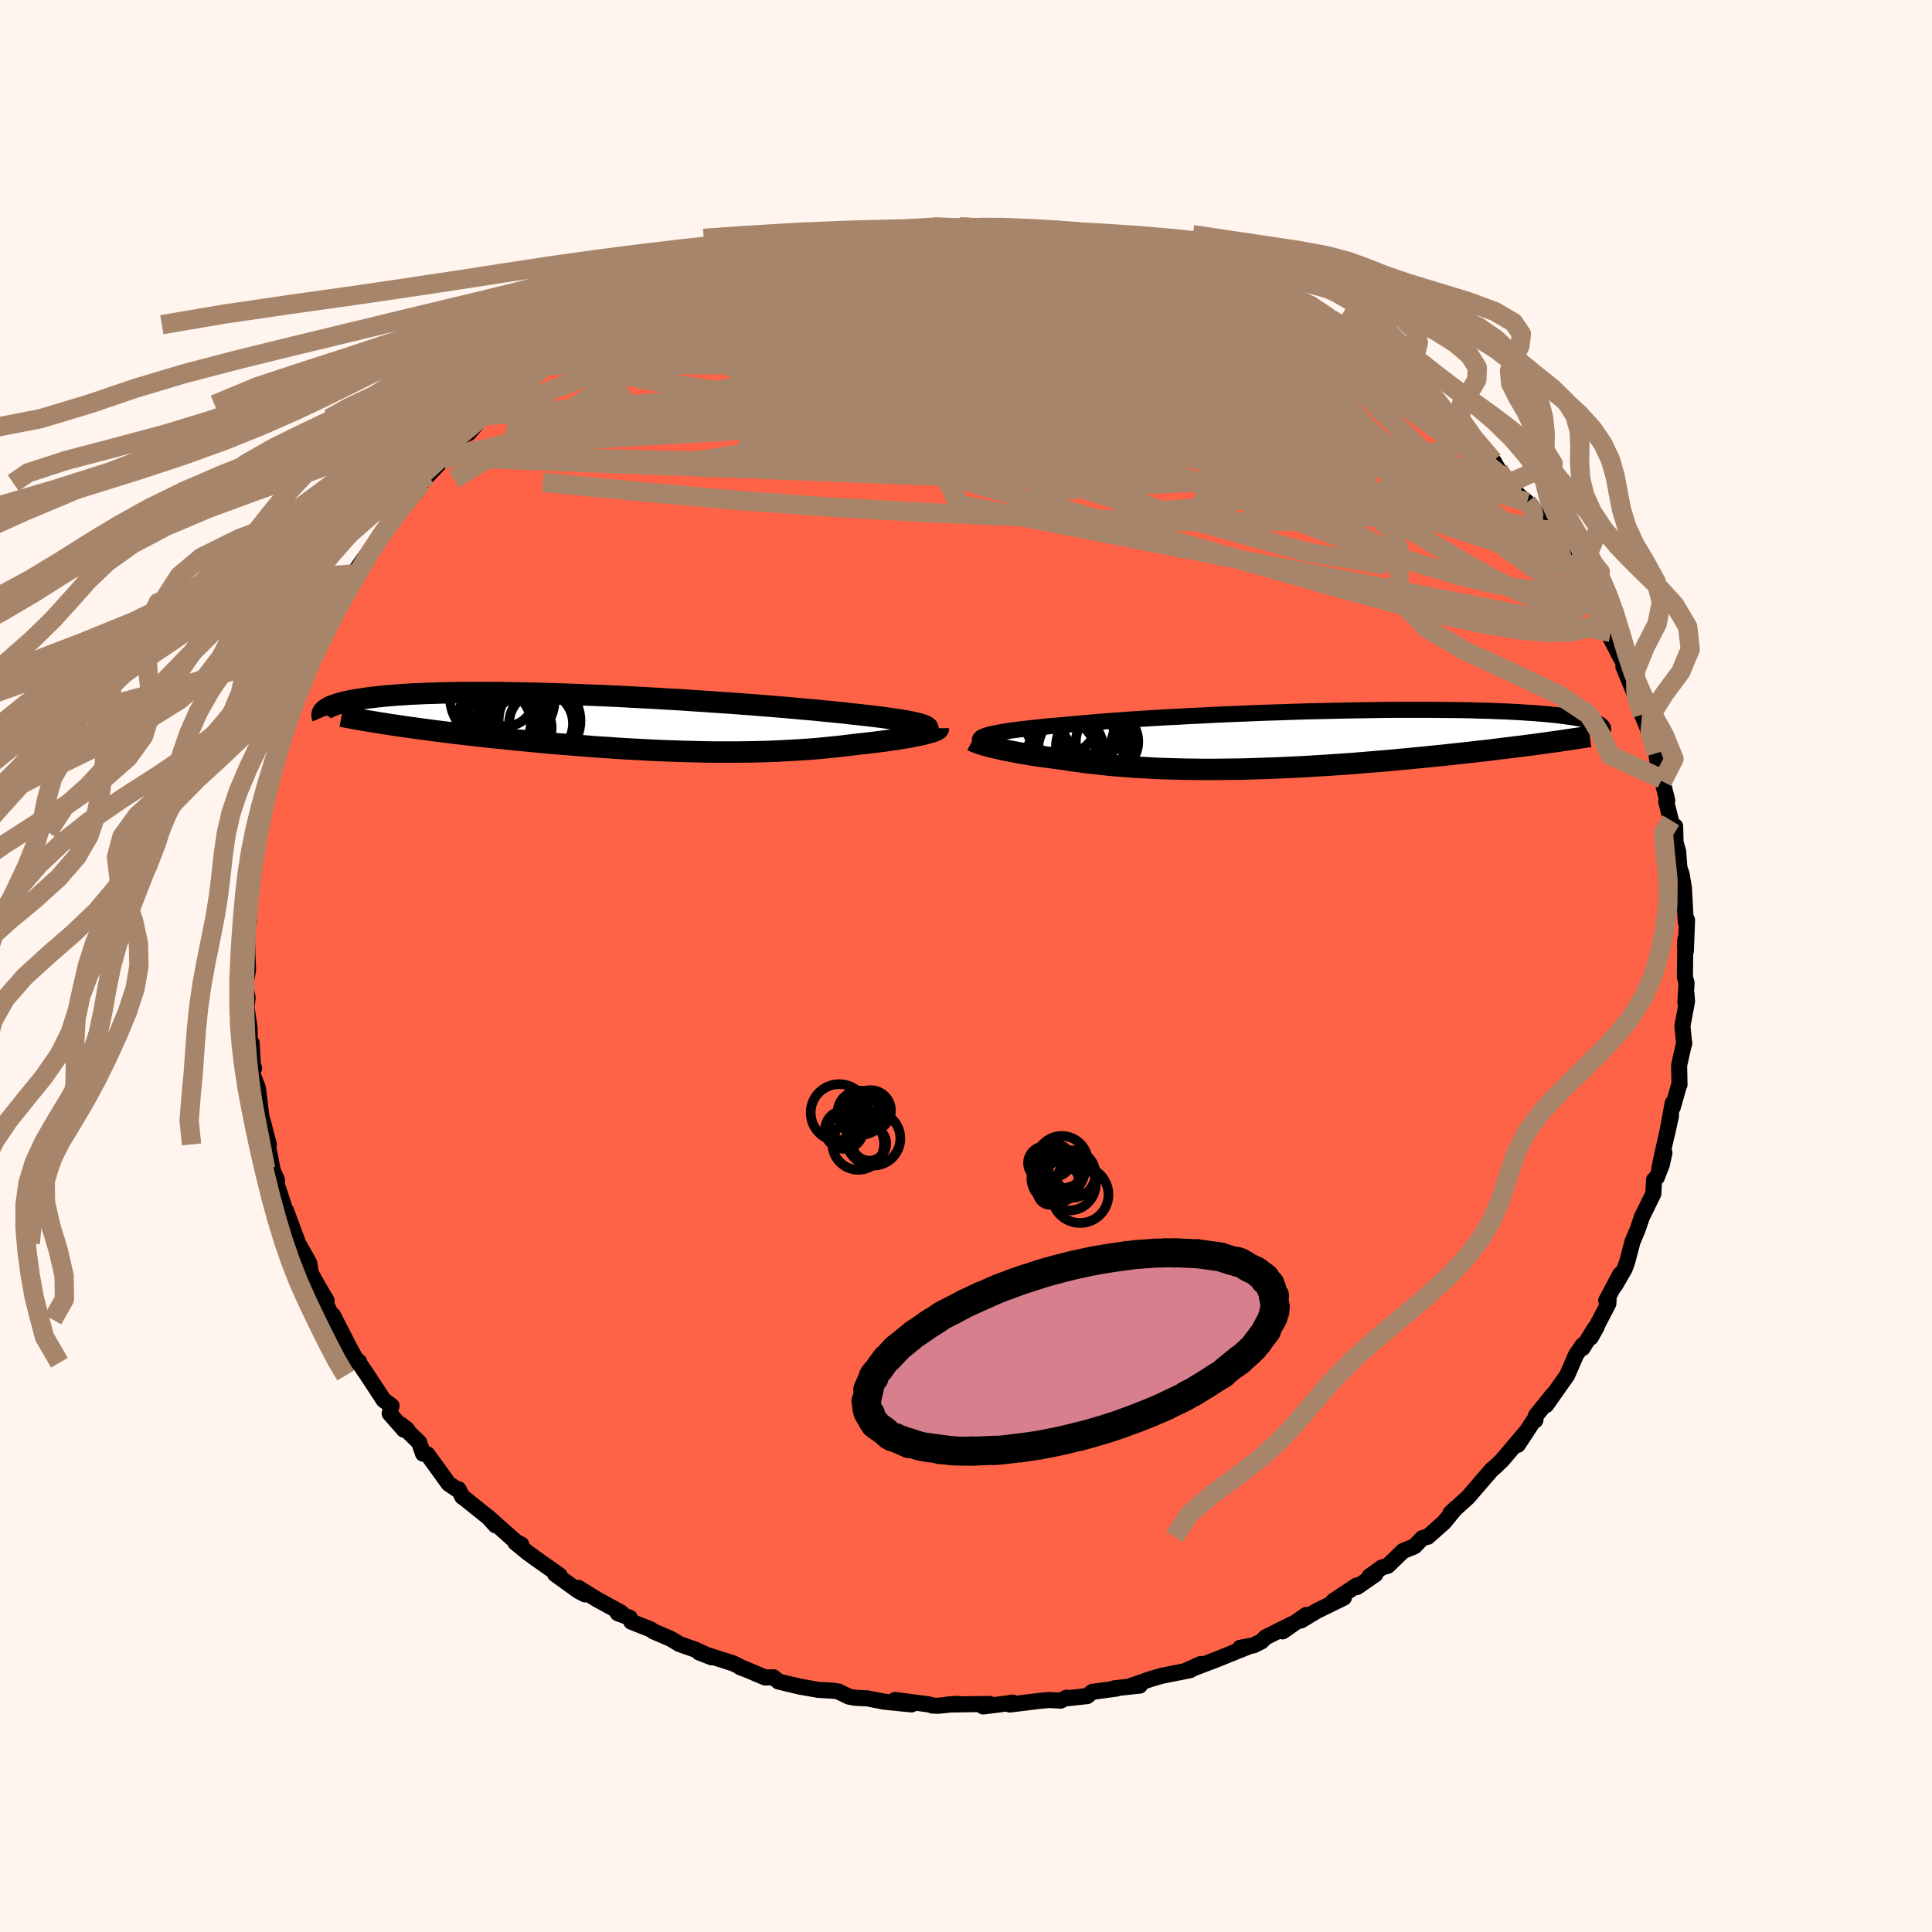 
  <svg viewBox="-100 -100 200 200" xmlns="http://www.w3.org/2000/svg" width="500" height="500" id="face-svg">
    <defs>
      <clipPath id="leftEyeClipPath">
        <polyline points="31.48,0.14 31.18,0.06 30.84,-0.01 30.47,-0.09 30.05,-0.17 29.59,-0.25 29.1,-0.32 28.56,-0.4 27.99,-0.48 27.38,-0.56 26.74,-0.64 26.06,-0.72 25.35,-0.8 24.6,-0.88 23.83,-0.97 23.02,-1.05 22.24,-1.13 21.4,-1.21 20.52,-1.3 19.58,-1.38 18.59,-1.47 17.56,-1.56 16.49,-1.65 15.38,-1.74 14.23,-1.83 13.05,-1.92 11.84,-2.01 10.6,-2.09 9.35,-2.18 8.08,-2.26 6.79,-2.35 5.49,-2.42 4.18,-2.5 2.87,-2.57 1.57,-2.64 0.26,-2.71 -1.04,-2.77 -2.33,-2.82 -3.6,-2.87 -4.86,-2.92 -6.1,-2.96 -7.32,-3 -8.52,-3.03 -9.68,-3.05 -10.83,-3.07 -11.94,-3.09 -13.01,-3.1 -14.06,-3.1 -15.07,-3.1 -16.04,-3.09 -16.98,-3.08 -17.88,-3.06 -18.74,-3.03 -19.57,-3.01 -20.36,-2.97 -21.1,-2.94 -21.81,-2.89 -22.49,-2.85 -23.12,-2.8 -23.72,-2.75 -24.29,-2.69 -24.83,-2.63 -25.33,-2.57 -25.8,-2.51 -26.25,-2.44 -26.67,-2.38 -27.06,-2.31 -27.43,-2.24 -27.77,-2.17 -28.09,-2.1 -28.38,-2.02 -28.64,-1.95 -28.89,-1.87 -29.11,-1.79 -29.31,-1.72 -29.49,-1.64 -29.65,-1.56 -29.79,-1.48 -29.92,-1.4 -30.02,-1.32 -23.12,0.24 -22.54,0.32 -21.95,0.41 -21.34,0.5 -20.73,0.58 -20.1,0.67 -19.47,0.75 -18.82,0.84 -18.17,0.92 -17.5,1 -16.83,1.09 -16.15,1.17 -15.45,1.25 -14.75,1.33 -14.05,1.41 -13.33,1.49 -12.6,1.57 -11.86,1.64 -11.1,1.72 -10.34,1.8 -9.57,1.87 -8.79,1.95 -8,2.02 -7.2,2.1 -6.39,2.17 -5.58,2.24 -4.77,2.3 -3.94,2.37 -3.12,2.43 -2.28,2.5 -1.45,2.56 -0.61,2.61 0.22,2.67 1.06,2.72 1.91,2.77 2.75,2.81 3.59,2.86 4.43,2.9 5.27,2.93 6.1,2.96 6.94,2.99 7.77,3.01 8.59,3.03 9.42,3.05 10.24,3.06 11.05,3.06 11.86,3.06 12.66,3.06 13.46,3.05 14.25,3.04 15.04,3.02 15.82,3 16.59,2.97 17.35,2.93 18.11,2.89 18.86,2.85 19.59,2.8 20.32,2.75 21.05,2.69 21.76,2.62 22.46,2.55 23.15,2.48 23.83,2.4 24.49,2.32 25.15,2.24 25.71,2.18 26.25,2.12 26.79,2.06 27.31,1.99 27.82,1.93 28.31,1.86 28.78,1.79 29.24,1.72 29.69,1.65 30.11,1.58 30.52,1.51 30.9,1.43 31.26,1.36 31.6,1.29 31.92,1.22" />
      </clipPath>
      <clipPath id="rightEyeClipPath">
        <polyline points="-32.75,-0.56 -32.44,-0.62 -32.1,-0.69 -31.72,-0.76 -31.31,-0.83 -30.86,-0.9 -30.37,-0.97 -29.84,-1.04 -29.28,-1.1 -28.68,-1.17 -28.04,-1.24 -27.37,-1.31 -26.67,-1.38 -25.93,-1.44 -25.16,-1.51 -24.36,-1.58 -23.63,-1.65 -22.83,-1.72 -21.98,-1.79 -21.07,-1.87 -20.11,-1.94 -19.1,-2.01 -18.03,-2.09 -16.92,-2.16 -15.77,-2.23 -14.58,-2.3 -13.35,-2.36 -12.09,-2.43 -10.8,-2.49 -9.49,-2.56 -8.16,-2.62 -6.82,-2.67 -5.46,-2.73 -4.1,-2.78 -2.73,-2.82 -1.36,-2.87 0,-2.91 1.35,-2.94 2.7,-2.97 4.03,-3 5.34,-3.02 6.63,-3.04 7.9,-3.06 9.14,-3.07 10.35,-3.07 11.53,-3.07 12.67,-3.07 13.78,-3.06 14.86,-3.05 15.9,-3.04 16.89,-3.02 17.85,-2.99 18.77,-2.97 19.64,-2.93 20.48,-2.9 21.27,-2.86 22.02,-2.82 22.74,-2.77 23.41,-2.73 24.04,-2.68 24.64,-2.63 25.2,-2.57 25.72,-2.52 26.21,-2.46 26.68,-2.4 27.11,-2.34 27.52,-2.28 27.89,-2.22 28.24,-2.16 28.56,-2.09 28.85,-2.03 29.12,-1.96 29.36,-1.89 29.57,-1.83 29.76,-1.76 29.93,-1.69 30.08,-1.62 30.21,-1.55 30.31,-1.48 30.4,-1.41 24.35,0.4 23.8,0.47 23.24,0.55 22.67,0.62 22.08,0.7 21.48,0.77 20.87,0.85 20.25,0.92 19.62,1 18.97,1.08 18.32,1.16 17.65,1.23 16.97,1.31 16.28,1.39 15.58,1.46 14.87,1.54 14.15,1.62 13.41,1.69 12.65,1.77 11.89,1.85 11.11,1.92 10.32,2 9.52,2.07 8.7,2.15 7.88,2.22 7.04,2.29 6.2,2.36 5.34,2.43 4.48,2.5 3.61,2.56 2.73,2.62 1.85,2.68 0.96,2.73 0.07,2.79 -0.83,2.84 -1.73,2.88 -2.63,2.92 -3.53,2.96 -4.44,2.99 -5.34,3.02 -6.24,3.05 -7.14,3.07 -8.04,3.08 -8.93,3.09 -9.82,3.1 -10.7,3.1 -11.58,3.09 -12.45,3.08 -13.31,3.06 -14.17,3.04 -15.01,3.01 -15.85,2.98 -16.67,2.93 -17.48,2.89 -18.28,2.84 -19.07,2.78 -19.84,2.72 -20.6,2.65 -21.35,2.57 -22.08,2.49 -22.79,2.41 -23.48,2.32 -24.16,2.23 -24.82,2.13 -25.47,2.03 -26.05,1.96 -26.62,1.88 -27.18,1.81 -27.72,1.73 -28.24,1.65 -28.76,1.57 -29.25,1.49 -29.73,1.41 -30.19,1.32 -30.64,1.24 -31.06,1.15 -31.47,1.07 -31.86,0.98 -32.23,0.9 -32.57,0.82" />
      </clipPath>
      <filter id="fuzzy">
        <feTurbulence id="turbulence" baseFrequency="0.05" numOctaves="3" type="noise" result="noise" />
        <feDisplacementMap in="SourceGraphic" in2="noise" scale="2" />
      </filter>
      <linearGradient id="rainbowGradient" x1="0%" y1="0%" x2="100%" y2="0%">
        <stop offset="0%" style="stop-color: rgb(128, 128, 128); stop-opacity: 1" />
        <stop offset="50%" style="stop-color: rgb(64, 224, 208); stop-opacity: 1" />
        <stop offset="100%" style="stop-color: rgb(192, 192, 192); stop-opacity: 1" />
      </linearGradient>
    </defs>
    <rect x="-100" y="-100" width="100%" height="100%" fill="rgb(255, 245, 238)" />
    <polyline id="faceContour" points="74.42,1.12 74.59,1.76 74.47,3.79 74.58,2.89 74.64,3.66 74.16,6.23 74.35,8.05 74.35,7.92 73.82,10.29 73.86,12.28 73.84,12.24 73.17,14.61 73.16,14.19 72.56,17.41 72.98,15.51 72.29,18.55 71.77,20.95 72.3,19.33 72.03,20.56 71.52,21.87 71.23,22.13 71.15,23.58 69.98,25.95 69.53,27.27 68.99,28.56 68.44,30.65 68.19,31.33 67.18,33.08 67.72,31.92 66.28,34.63 66.52,34.39 66.5,34.94 64.67,38.46 65.29,37.35 65.12,37.46 63.82,39.56 63.86,39.23 63.15,40.25 62.24,42.35 60.06,45.45 60.79,44.32 59,46.54 58.94,47.02 58.82,46.98 57.12,49.57 58.07,48.12 56.88,49.53 55.46,51.2 54.62,51.99 54.46,52.1 52.46,54.42 51.99,54.97 50.15,56.64 50.67,56.14 49.48,57.6 47.81,59.08 47.25,59.22 46.42,60.08 45.24,60.56 43.65,62.1 43.06,62.26 41.77,63.19 42.37,62.98 40.48,64.29 40.47,64.12 38.02,65.74 39.12,65.39 36.29,66.78 34.66,67.76 35.22,67.18 32.78,68.88 33.76,68.12 31.02,69.49 30.56,69.93 29.78,70.32 28.38,70.58 29.18,70.48 25.86,71.82 23.42,72.75 22.7,72.98 24.29,72.26 23.18,72.9 20.25,73.48 19.1,73.82 16.8,74.62 17.99,74.49 15.38,74.77 15.58,74.8 13.07,75.14 12.54,75.58 10.5,75.8 10.4,75.74 9.8,76.05 8.61,75.98 7.66,76.07 4.53,76.45 4.82,76.25 4.4,76.32 1.78,76.65 2.45,76.39 -1.94,76.45 -0.86,76.38 -2.89,76.58 -3.47,76.56 -3.83,76.44 -7.34,75.98 -5.64,76.44 -8.51,76.15 -10.18,75.82 -11.5,75.75 -12.14,75.63 -13.21,75.1 -13.9,75 -14.02,75.01 -15.31,74.93 -17.19,74.6 -19.41,74.07 -19.92,73.64 -20.8,73.65 -22.93,72.75 -23.41,72.57 -23.03,72.73 -24.05,72.21 -27.63,71.06 -26.32,71.57 -28.02,70.77 -29.67,70.19 -30.56,69.65 -32.36,68.88 -32.65,68.67 -34.65,67.88 -34.8,67.47 -36.05,67 -35.7,66.94 -38.21,65.56 -40.12,64.38 -39.44,65.05 -40.11,64.7 -42.54,62.95 -42.07,63.08 -44.58,61.31 -45.38,60.73 -46.65,59.69 -46.04,59.89 -46.6,59.6 -49.47,57.04 -48.69,57.91 -49.47,57.06 -51.93,55.09 -52.14,54.95 -52.54,54.16 -52.75,54.14 -53.56,53.59 -55.76,50.55 -56.21,50.48 -56.61,49.32 -58.49,47.48 -57.85,47.98 -58.18,48.01 -59.66,46.33 -59.47,45.52 -60.28,44.94 -61.95,42.39 -62.96,40.9 -62.83,40.96 -62.95,41.07 -63.78,39.58 -64.87,37.45 -65.53,36.15 -65.47,36.61 -67.27,32.85 -66.19,34.64 -66.9,33.44 -67.82,31.81 -67.99,30.75 -68.11,30.53 -69.14,28.7 -70.39,25.32 -70.31,25.78 -71.3,22.74 -71.33,22.14 -71.68,21.37 -71.81,20.98 -71.96,20.16 -72.33,18.29 -72.17,18.47 -73.16,14.73 -73.07,16.34 -72.98,15.26 -73.3,12.64 -73.98,10.87 -73.7,10.58 -73.83,10.12 -73.95,7.97 -74.14,8.17 -74.16,6.45 -74.48,4.27 -74.37,3.28 -74.59,2.1 -74.68,2.41 -74.32,0.38 -74.39,-1.14 -74.42,-2.53 -74.39,-4.33 -74.22,-4.65 -74.43,-6.43 -74.28,-7.38 -74.03,-8.83 -73.92,-8.71 -73.66,-11 -73.94,-10.7 -73.33,-13.05 -73.45,-13.85 -73.25,-13.9 -72.54,-16.92 -72.84,-16.09 -72.2,-18.58 -72.34,-18.94 -71.47,-21.4 -70.78,-23.72 -70.83,-23.14 -70.9,-23.32 -69.91,-25.8 -69.29,-27.95 -69.22,-28.15 -68.48,-30.56 -68.97,-28.79 -68.46,-30.56 -67.94,-31.84 -67.71,-32.15 -65.82,-35.72 -65.74,-36.4 -64.24,-38.36 -63.92,-39.13 -63.55,-39.8 -63.11,-40.42 -62.87,-40.63 -63.1,-41.04 -62.55,-41.83 -61.9,-42.73 -60.42,-44.73 -59.41,-46.01 -59.89,-45.61 -56.83,-49.18 -56.38,-50 -56.58,-49.82 -55.7,-50.79 -54.14,-52.44 -54.18,-52.69 -53.99,-52.9 -53.28,-53.55 -51.99,-54.97 -51.5,-55.15 -50.19,-56.67 -49.5,-56.99 -49.29,-57.23 -48.47,-58.12 -46.33,-60.09 -46.18,-60.07 -45.28,-60.75 -43.38,-62.17 -42.61,-63 -41.83,-63.28 -40,-64.22 -39.92,-64.34 -39.36,-64.66 -36.96,-66.39 -35.4,-67.22 -34.78,-67.7 -34.48,-67.82 -33.15,-68.41 -31.7,-69.05 -30.67,-69.65 -31.87,-69.02 -28.24,-70.96 -28.94,-70.51 -28.42,-70.76 -26.31,-71.39 -25.75,-71.81 -23.96,-72.45 -21.11,-73.23 -22.05,-73.08 -20.17,-73.58 -20.7,-73.41 -19.31,-73.73 -15.31,-74.89 -15.65,-74.75 -14.04,-75.22 -15.4,-74.89 -12.3,-75.32 -10.64,-75.81 -10.6,-75.54 -8.98,-75.84 -7.43,-76.24 -7.88,-75.9 -5.15,-76.31 -5.45,-76.27 -3.02,-76.5 -3.29,-76.52 -1.62,-76.36 0.91,-76.46 2.8,-76.44 1.48,-76.57 3.95,-76.44 5.21,-76.34 7.22,-76.03 8.25,-76.12 7.82,-76.18 9.35,-75.88 9.22,-75.83 11.64,-75.71 13.33,-75.42 15.08,-75.01 15.9,-74.83 17.44,-74.29 16.94,-74.62 17.56,-74.18 19.87,-73.89 20.18,-73.52 22.16,-73.15 21.75,-73.2 23.31,-72.67 25.53,-71.97 26.76,-71.57 26.04,-71.81 28.64,-70.77 29.77,-70.04 30.09,-70.12 30.67,-69.71 32.86,-68.67 32.47,-68.92 34.57,-67.6 34.87,-67.71 37.58,-65.94 37.98,-65.6 40.04,-64.73 39.62,-64.91 41.44,-63.76 41.66,-63.61 43.38,-61.98 44.27,-61.49 44.55,-61.04 44.99,-60.82 47.34,-59.13 45.99,-60.5 48.02,-58.53 49.13,-57.65 48.42,-57.92 51.15,-55.58 52.16,-54.61 52.48,-54.09 54.58,-52.29 54.63,-52.23 55.13,-51.36 56.27,-50.02 56.11,-49.96 57.27,-48.67 58.08,-48.02 58.81,-47.25 59.66,-46 59.06,-46.45 60.35,-45.07 61.4,-43.33 62.78,-41.09 62.74,-41.07 62.89,-41.27 64.76,-38.21 63.89,-39.38 64.85,-38.03 66.74,-34.54 65.99,-35.7 66.58,-34.23 67.69,-32.08 68.59,-30.47 68.05,-31 69.39,-27.76 69.19,-28.14 69.99,-26.01 69.63,-26.87 70.52,-24.73 70.56,-24.54 71.46,-22.03 71.57,-21.22 72.04,-19.36 72.1,-19.1 72.59,-17.14 72.49,-17 72.97,-15.08 73.38,-13.81 73.41,-14.46 73.45,-12.8 73.72,-11.85 73.85,-10.15 74.08,-9.51 74.32,-8.05 74.51,-4.55 74.64,-4.76 74.52,-1.56 74.43,-2.09 74.47,-2.79 74.42,1.12 74.59,1.76" fill="rgb(255, 99, 71)" stroke="black" stroke-width="1.667" stroke-linejoin="round" filter="url(#fuzzy)" />
    <g transform="translate(35.38 -23.45)">
      <polyline id="rightCountour" points="-32.75,-0.56 -32.44,-0.62 -32.1,-0.69 -31.72,-0.76 -31.31,-0.83 -30.86,-0.9 -30.37,-0.97 -29.84,-1.04 -29.28,-1.1 -28.68,-1.17 -28.04,-1.24 -27.37,-1.31 -26.67,-1.38 -25.93,-1.44 -25.16,-1.51 -24.36,-1.58 -23.63,-1.65 -22.83,-1.72 -21.98,-1.79 -21.07,-1.87 -20.11,-1.94 -19.1,-2.01 -18.03,-2.09 -16.92,-2.16 -15.77,-2.23 -14.58,-2.3 -13.35,-2.36 -12.09,-2.43 -10.8,-2.49 -9.49,-2.56 -8.16,-2.62 -6.82,-2.67 -5.46,-2.73 -4.1,-2.78 -2.73,-2.82 -1.36,-2.87 0,-2.91 1.35,-2.94 2.7,-2.97 4.03,-3 5.34,-3.02 6.63,-3.04 7.9,-3.06 9.14,-3.07 10.35,-3.07 11.53,-3.07 12.67,-3.07 13.78,-3.06 14.86,-3.05 15.9,-3.04 16.89,-3.02 17.85,-2.99 18.77,-2.97 19.64,-2.93 20.48,-2.9 21.27,-2.86 22.02,-2.82 22.74,-2.77 23.41,-2.73 24.04,-2.68 24.64,-2.63 25.2,-2.57 25.72,-2.52 26.21,-2.46 26.68,-2.4 27.11,-2.34 27.52,-2.28 27.89,-2.22 28.24,-2.16 28.56,-2.09 28.85,-2.03 29.12,-1.96 29.36,-1.89 29.57,-1.83 29.76,-1.76 29.93,-1.69 30.08,-1.62 30.21,-1.55 30.31,-1.48 30.4,-1.41 24.35,0.4 23.8,0.47 23.24,0.55 22.67,0.62 22.08,0.7 21.48,0.77 20.87,0.85 20.25,0.92 19.62,1 18.97,1.08 18.32,1.16 17.65,1.23 16.97,1.31 16.28,1.39 15.58,1.46 14.87,1.54 14.15,1.62 13.41,1.69 12.65,1.77 11.89,1.85 11.11,1.92 10.32,2 9.52,2.07 8.7,2.15 7.88,2.22 7.04,2.29 6.2,2.36 5.34,2.43 4.48,2.5 3.61,2.56 2.73,2.62 1.85,2.68 0.96,2.73 0.07,2.79 -0.83,2.84 -1.73,2.88 -2.63,2.92 -3.53,2.96 -4.44,2.99 -5.34,3.02 -6.24,3.05 -7.14,3.07 -8.04,3.08 -8.93,3.09 -9.82,3.1 -10.7,3.1 -11.58,3.09 -12.45,3.08 -13.31,3.06 -14.17,3.04 -15.01,3.01 -15.85,2.98 -16.67,2.93 -17.48,2.89 -18.28,2.84 -19.07,2.78 -19.84,2.72 -20.6,2.65 -21.35,2.57 -22.08,2.49 -22.79,2.41 -23.48,2.32 -24.16,2.23 -24.82,2.13 -25.47,2.03 -26.05,1.96 -26.62,1.88 -27.18,1.81 -27.72,1.73 -28.24,1.65 -28.76,1.57 -29.25,1.49 -29.73,1.41 -30.19,1.32 -30.64,1.24 -31.06,1.15 -31.47,1.07 -31.86,0.98 -32.23,0.9 -32.57,0.82" fill="white" stroke="white" stroke-width="0" stroke-linejoin="round" filter="url(#fuzzy)" />
    </g>
    <g transform="translate(-36.32 -25.21)">
      <polyline id="leftCountour" points="31.48,0.14 31.18,0.06 30.84,-0.01 30.47,-0.09 30.05,-0.17 29.59,-0.25 29.1,-0.32 28.56,-0.4 27.99,-0.48 27.38,-0.56 26.74,-0.64 26.06,-0.72 25.35,-0.8 24.6,-0.88 23.83,-0.97 23.02,-1.05 22.24,-1.13 21.4,-1.21 20.52,-1.3 19.58,-1.38 18.59,-1.47 17.56,-1.56 16.49,-1.65 15.38,-1.74 14.23,-1.83 13.05,-1.92 11.84,-2.01 10.6,-2.09 9.35,-2.18 8.08,-2.26 6.79,-2.35 5.49,-2.42 4.18,-2.5 2.87,-2.57 1.57,-2.64 0.26,-2.71 -1.04,-2.77 -2.33,-2.82 -3.6,-2.87 -4.86,-2.92 -6.1,-2.96 -7.32,-3 -8.52,-3.03 -9.68,-3.05 -10.83,-3.07 -11.94,-3.09 -13.01,-3.1 -14.06,-3.1 -15.07,-3.1 -16.04,-3.09 -16.98,-3.08 -17.88,-3.06 -18.74,-3.03 -19.57,-3.01 -20.36,-2.97 -21.1,-2.94 -21.81,-2.89 -22.49,-2.85 -23.12,-2.8 -23.72,-2.75 -24.29,-2.69 -24.83,-2.63 -25.33,-2.57 -25.8,-2.51 -26.25,-2.44 -26.67,-2.38 -27.06,-2.31 -27.43,-2.24 -27.77,-2.17 -28.09,-2.1 -28.38,-2.02 -28.64,-1.95 -28.89,-1.87 -29.11,-1.79 -29.31,-1.72 -29.49,-1.64 -29.65,-1.56 -29.79,-1.48 -29.92,-1.4 -30.02,-1.32 -23.12,0.24 -22.54,0.32 -21.95,0.41 -21.34,0.5 -20.73,0.58 -20.1,0.67 -19.47,0.75 -18.82,0.84 -18.17,0.92 -17.5,1 -16.83,1.09 -16.15,1.17 -15.45,1.25 -14.75,1.33 -14.05,1.41 -13.33,1.49 -12.6,1.57 -11.86,1.64 -11.1,1.72 -10.34,1.8 -9.57,1.87 -8.79,1.95 -8,2.02 -7.2,2.1 -6.39,2.17 -5.58,2.24 -4.77,2.3 -3.94,2.37 -3.12,2.43 -2.28,2.5 -1.45,2.56 -0.61,2.61 0.22,2.67 1.06,2.72 1.91,2.77 2.75,2.81 3.59,2.86 4.43,2.9 5.27,2.93 6.1,2.96 6.94,2.99 7.77,3.01 8.59,3.03 9.42,3.05 10.24,3.06 11.05,3.06 11.86,3.06 12.66,3.06 13.46,3.05 14.25,3.04 15.04,3.02 15.82,3 16.59,2.97 17.35,2.93 18.11,2.89 18.86,2.85 19.59,2.8 20.32,2.75 21.05,2.69 21.76,2.62 22.46,2.55 23.15,2.48 23.83,2.4 24.49,2.32 25.15,2.24 25.71,2.18 26.25,2.12 26.79,2.06 27.31,1.99 27.82,1.93 28.31,1.86 28.78,1.79 29.24,1.72 29.69,1.65 30.11,1.58 30.52,1.51 30.9,1.43 31.26,1.36 31.6,1.29 31.92,1.22" fill="white" stroke="white" stroke-width="0" stroke-linejoin="round" filter="url(#fuzzy)" />
    </g>
    <g transform="translate(35.38 -23.45)">
      <polyline id="rightUpper" points="-33.92,0.13 -33.94,0.06 -33.94,-0.01 -33.9,-0.08 -33.83,-0.15 -33.74,-0.22 -33.61,-0.28 -33.45,-0.35 -33.25,-0.42 -33.02,-0.49 -32.75,-0.56 -32.44,-0.62 -32.1,-0.69 -31.72,-0.76 -31.31,-0.83 -30.86,-0.9 -30.37,-0.97 -29.84,-1.04 -29.28,-1.1 -28.68,-1.17 -28.04,-1.24 -27.37,-1.31 -26.67,-1.38 -25.93,-1.44 -25.16,-1.51 -24.36,-1.58 -23.63,-1.65 -22.83,-1.72 -21.98,-1.79 -21.07,-1.87 -20.11,-1.94 -19.1,-2.01 -18.03,-2.09 -16.92,-2.16 -15.77,-2.23 -14.58,-2.3 -13.35,-2.36 -12.09,-2.43 -10.8,-2.49 -9.49,-2.56 -8.16,-2.62 -6.82,-2.67 -5.46,-2.73 -4.1,-2.78 -2.73,-2.82 -1.36,-2.87 0,-2.91 1.35,-2.94 2.7,-2.97 4.03,-3 5.34,-3.02 6.63,-3.04 7.9,-3.06 9.14,-3.07 10.35,-3.07 11.53,-3.07 12.67,-3.07 13.78,-3.06 14.86,-3.05 15.9,-3.04 16.89,-3.02 17.85,-2.99 18.77,-2.97 19.64,-2.93 20.48,-2.9 21.27,-2.86 22.02,-2.82 22.74,-2.77 23.41,-2.73 24.04,-2.68 24.64,-2.63 25.2,-2.57 25.72,-2.52 26.21,-2.46 26.68,-2.4 27.11,-2.34 27.52,-2.28 27.89,-2.22 28.24,-2.16 28.56,-2.09 28.85,-2.03 29.12,-1.96 29.36,-1.89 29.57,-1.83 29.76,-1.76 29.93,-1.69 30.08,-1.62 30.21,-1.55 30.31,-1.48 30.4,-1.41 30.47,-1.34 30.52,-1.27 30.55,-1.2 30.57,-1.13 30.57,-1.06 30.56,-0.99 30.54,-0.92 30.5,-0.85 30.45,-0.79 30.39,-0.72" fill="none" stroke="black" stroke-width="1.667" stroke-linejoin="round" filter="url(#fuzzy)" />
      <polyline id="rightLower" points="-34.71,0.12 -34.62,0.17 -34.49,0.23 -34.34,0.29 -34.17,0.36 -33.96,0.43 -33.73,0.5 -33.48,0.58 -33.2,0.66 -32.9,0.74 -32.57,0.82 -32.23,0.9 -31.86,0.98 -31.47,1.07 -31.06,1.15 -30.64,1.24 -30.19,1.32 -29.73,1.41 -29.25,1.49 -28.76,1.57 -28.24,1.65 -27.72,1.73 -27.18,1.81 -26.62,1.88 -26.05,1.96 -25.47,2.03 -24.82,2.13 -24.16,2.23 -23.48,2.32 -22.79,2.41 -22.08,2.49 -21.35,2.57 -20.6,2.65 -19.84,2.72 -19.07,2.78 -18.28,2.84 -17.48,2.89 -16.67,2.93 -15.85,2.98 -15.01,3.01 -14.17,3.04 -13.31,3.06 -12.45,3.08 -11.58,3.09 -10.7,3.1 -9.82,3.1 -8.93,3.09 -8.04,3.08 -7.14,3.07 -6.24,3.05 -5.34,3.02 -4.44,2.99 -3.53,2.96 -2.63,2.92 -1.73,2.88 -0.83,2.84 0.07,2.79 0.96,2.73 1.85,2.68 2.73,2.62 3.61,2.56 4.48,2.5 5.34,2.43 6.2,2.36 7.04,2.29 7.88,2.22 8.7,2.15 9.52,2.07 10.32,2 11.11,1.92 11.89,1.85 12.65,1.77 13.41,1.69 14.15,1.62 14.87,1.54 15.58,1.46 16.28,1.39 16.97,1.31 17.65,1.23 18.32,1.16 18.97,1.08 19.62,1 20.25,0.92 20.87,0.85 21.48,0.77 22.08,0.7 22.67,0.62 23.24,0.55 23.8,0.47 24.35,0.4 24.89,0.32 25.42,0.25 25.93,0.18 26.43,0.1 26.92,0.03 27.4,-0.04 27.86,-0.11 28.32,-0.18 28.76,-0.25 29.2,-0.31" fill="none" stroke="black" stroke-width="2.222" stroke-linejoin="round" filter="url(#fuzzy)" />
      <circle r="3.232" cx="-20.775" cy="0.225" stroke="black" fill="none" stroke-width="1.0" filter="url(#fuzzy)" clip-path="url(#rightEyeClipPath)" /><circle r="4.518" cx="-24.52" cy="-1.67" stroke="black" fill="none" stroke-width="1.0" filter="url(#fuzzy)" clip-path="url(#rightEyeClipPath)" /><circle r="3.53" cx="-25.475" cy="1.45" stroke="black" fill="none" stroke-width="1.0" filter="url(#fuzzy)" clip-path="url(#rightEyeClipPath)" /><circle r="3.342" cx="-24.545" cy="0.84" stroke="black" fill="none" stroke-width="1.0" filter="url(#fuzzy)" clip-path="url(#rightEyeClipPath)" /><circle r="3.746" cx="-21.81" cy="-2.14" stroke="black" fill="none" stroke-width="1.0" filter="url(#fuzzy)" clip-path="url(#rightEyeClipPath)" /><circle r="3.546" cx="-22.52" cy="0.695" stroke="black" fill="none" stroke-width="1.0" filter="url(#fuzzy)" clip-path="url(#rightEyeClipPath)" /><circle r="3.432" cx="-21.87" cy="-0.04" stroke="black" fill="none" stroke-width="1.0" filter="url(#fuzzy)" clip-path="url(#rightEyeClipPath)" /><circle r="3.834" cx="-25.54" cy="-2.17" stroke="black" fill="none" stroke-width="1.0" filter="url(#fuzzy)" clip-path="url(#rightEyeClipPath)" /><circle r="4.336" cx="-24.335" cy="-0.125" stroke="black" fill="none" stroke-width="1.0" filter="url(#fuzzy)" clip-path="url(#rightEyeClipPath)" /><circle r="3.65" cx="-22.195" cy="0.675" stroke="black" fill="none" stroke-width="1.0" filter="url(#fuzzy)" clip-path="url(#rightEyeClipPath)" />
      </g>
    <g transform="translate(-36.32 -25.21)">
      <polyline id="leftUpper" points="32.17,0.91 32.28,0.83 32.36,0.75 32.39,0.67 32.38,0.6 32.34,0.52 32.25,0.45 32.12,0.37 31.95,0.29 31.73,0.22 31.48,0.14 31.18,0.06 30.84,-0.01 30.47,-0.09 30.05,-0.17 29.59,-0.25 29.1,-0.32 28.56,-0.4 27.99,-0.48 27.38,-0.56 26.74,-0.64 26.06,-0.72 25.35,-0.8 24.6,-0.88 23.83,-0.97 23.02,-1.05 22.24,-1.13 21.4,-1.21 20.52,-1.3 19.58,-1.38 18.59,-1.47 17.56,-1.56 16.49,-1.65 15.38,-1.74 14.23,-1.83 13.05,-1.92 11.84,-2.01 10.6,-2.09 9.35,-2.18 8.08,-2.26 6.79,-2.35 5.49,-2.42 4.18,-2.5 2.87,-2.57 1.57,-2.64 0.26,-2.71 -1.04,-2.77 -2.33,-2.82 -3.6,-2.87 -4.86,-2.92 -6.1,-2.96 -7.32,-3 -8.52,-3.03 -9.68,-3.05 -10.83,-3.07 -11.94,-3.09 -13.01,-3.1 -14.06,-3.1 -15.07,-3.1 -16.04,-3.09 -16.98,-3.08 -17.88,-3.06 -18.74,-3.03 -19.57,-3.01 -20.36,-2.97 -21.1,-2.94 -21.81,-2.89 -22.49,-2.85 -23.12,-2.8 -23.72,-2.75 -24.29,-2.69 -24.83,-2.63 -25.33,-2.57 -25.8,-2.51 -26.25,-2.44 -26.67,-2.38 -27.06,-2.31 -27.43,-2.24 -27.77,-2.17 -28.09,-2.1 -28.38,-2.02 -28.64,-1.95 -28.89,-1.87 -29.11,-1.79 -29.31,-1.72 -29.49,-1.64 -29.65,-1.56 -29.79,-1.48 -29.92,-1.4 -30.02,-1.32 -30.11,-1.24 -30.18,-1.16 -30.24,-1.08 -30.29,-1 -30.32,-0.93 -30.34,-0.85 -30.34,-0.77 -30.34,-0.7 -30.32,-0.62 -30.29,-0.55" fill="none" stroke="black" stroke-width="2.222" stroke-linejoin="round" filter="url(#fuzzy)" />
      <polyline id="leftLower" points="33.46,0.59 33.46,0.64 33.43,0.69 33.35,0.75 33.24,0.81 33.1,0.87 32.92,0.94 32.71,1.01 32.48,1.07 32.21,1.14 31.92,1.22 31.6,1.29 31.26,1.36 30.9,1.43 30.52,1.51 30.11,1.58 29.69,1.65 29.24,1.72 28.78,1.79 28.31,1.86 27.82,1.93 27.31,1.99 26.79,2.06 26.25,2.12 25.71,2.18 25.15,2.24 24.49,2.32 23.83,2.4 23.15,2.48 22.46,2.55 21.76,2.62 21.05,2.69 20.32,2.75 19.59,2.8 18.86,2.85 18.11,2.89 17.35,2.93 16.59,2.97 15.82,3 15.04,3.02 14.25,3.04 13.46,3.05 12.66,3.06 11.86,3.06 11.05,3.06 10.24,3.06 9.42,3.05 8.59,3.03 7.77,3.01 6.94,2.99 6.1,2.96 5.27,2.93 4.43,2.9 3.59,2.86 2.75,2.81 1.91,2.77 1.06,2.72 0.22,2.67 -0.61,2.61 -1.45,2.56 -2.28,2.5 -3.12,2.43 -3.94,2.37 -4.77,2.3 -5.58,2.24 -6.39,2.17 -7.2,2.1 -8,2.02 -8.79,1.95 -9.57,1.87 -10.34,1.8 -11.1,1.72 -11.86,1.64 -12.6,1.57 -13.33,1.49 -14.05,1.41 -14.75,1.33 -15.45,1.25 -16.15,1.17 -16.83,1.09 -17.5,1 -18.17,0.92 -18.82,0.84 -19.47,0.75 -20.1,0.67 -20.73,0.58 -21.34,0.5 -21.95,0.41 -22.54,0.32 -23.12,0.24 -23.69,0.15 -24.25,0.06 -24.8,-0.03 -25.34,-0.12 -25.86,-0.2 -26.38,-0.29 -26.88,-0.38 -27.37,-0.47 -27.85,-0.56 -28.33,-0.65" fill="none" stroke="black" stroke-width="2.222" stroke-linejoin="round" filter="url(#fuzzy)" />
      <circle r="4.994" cx="-12.128" cy="-2.744" stroke="black" fill="none" stroke-width="1.0" filter="url(#fuzzy)" clip-path="url(#leftEyeClipPath)" /><circle r="3.312" cx="-7.673" cy="0.111" stroke="black" fill="none" stroke-width="1.0" filter="url(#fuzzy)" clip-path="url(#leftEyeClipPath)" /><circle r="4.236" cx="-7.823" cy="-0.179" stroke="black" fill="none" stroke-width="1.0" filter="url(#fuzzy)" clip-path="url(#leftEyeClipPath)" /><circle r="4.13" cx="-12.173" cy="-0.174" stroke="black" fill="none" stroke-width="1.0" filter="url(#fuzzy)" clip-path="url(#leftEyeClipPath)" /><circle r="3.942" cx="-10.733" cy="1.046" stroke="black" fill="none" stroke-width="1.0" filter="url(#fuzzy)" clip-path="url(#leftEyeClipPath)" /><circle r="3.148" cx="-9.718" cy="0.556" stroke="black" fill="none" stroke-width="1.0" filter="url(#fuzzy)" clip-path="url(#leftEyeClipPath)" /><circle r="3.366" cx="-10.428" cy="0.581" stroke="black" fill="none" stroke-width="1.0" filter="url(#fuzzy)" clip-path="url(#leftEyeClipPath)" /><circle r="4.498" cx="-10.753" cy="-2.379" stroke="black" fill="none" stroke-width="1.0" filter="url(#fuzzy)" clip-path="url(#leftEyeClipPath)" /><circle r="3.02" cx="-11.348" cy="-2.624" stroke="black" fill="none" stroke-width="1.0" filter="url(#fuzzy)" clip-path="url(#leftEyeClipPath)" /><circle r="3.398" cx="-12.123" cy="0.051" stroke="black" fill="none" stroke-width="1.0" filter="url(#fuzzy)" clip-path="url(#leftEyeClipPath)" />
    </g>
    <g id="hairs">
      <polyline points="5.21,-76.34 6.72,-76.17 7.64,-76.1 8.37,-76.03 9.16,-75.93 10.07,-75.8 11.04,-75.64 11.96,-75.47 12.71,-75.3 13.21,-75.13 13.43,-74.99 13.37,-74.87 13.05,-74.77 12.5,-74.68 11.72,-74.59 10.69,-74.53 9.39,-74.47 7.79,-74.43 5.86,-74.41 3.55,-74.41 0.8,-74.45 -2.45,-74.5 -6.25,-74.59 -10.46,-74.76" fill="none" stroke="rgb(167, 133, 106)" stroke-width="2" stroke-linejoin="round" filter="url(#fuzzy)" /><polyline points="-7.88,-75.9 -5.99,-76.14 -4.54,-76.2 -3.02,-76.17 -1.3,-76.06 0.58,-75.91 2.55,-75.73 4.52,-75.54 6.47,-75.32 8.38,-75.09 10.24,-74.85 12.01,-74.6 13.65,-74.37 15.13,-74.15 16.47,-73.96 17.67,-73.79 18.72,-73.66 19.57,-73.55 20.17,-73.5 20.48,-73.49 20.49,-73.54 20.22,-73.65" fill="none" stroke="rgb(167, 133, 106)" stroke-width="2" stroke-linejoin="round" filter="url(#fuzzy)" /><polyline points="-34.48,-67.82 -33.04,-68.36 -31.43,-68.79 -29.65,-69.12 -27.6,-69.4 -25.22,-69.65 -22.52,-69.87 -19.52,-70.07 -16.23,-70.25 -12.72,-70.44 -9.06,-70.61 -5.34,-70.77 -1.62,-70.9 2.08,-71.01 5.81,-71.09 9.59,-71.15 13.39,-71.21 17.14,-71.24 20.68,-71.26 23.78,-71.37" fill="none" stroke="rgb(167, 133, 106)" stroke-width="2" stroke-linejoin="round" filter="url(#fuzzy)" /><polyline points="-34.78,-67.7 -34.1,-67.98 -33.03,-68.46 -31.91,-68.96 -30.83,-69.45 -29.76,-69.94 -28.68,-70.41 -27.59,-70.87 -26.47,-71.32 -25.36,-71.75 -24.29,-72.15 -23.33,-72.5 -22.52,-72.79 -21.9,-73 -21.5,-73.13 -21.33,-73.16 -21.4,-73.11 -21.72,-72.96 -22.33,-72.71 -23.24,-72.36 -24.42,-71.9 -25.88,-71.33 -27.58,-70.65 -29.49,-69.9" fill="none" stroke="rgb(167, 133, 106)" stroke-width="2" stroke-linejoin="round" filter="url(#fuzzy)" /><polyline points="-35.4,-67.22 -34.55,-67.54 -33.01,-67.77 -30.82,-67.95 -28.13,-68.06 -25.05,-68.1 -21.58,-68.07 -17.75,-67.99 -13.54,-67.85 -8.97,-67.66 -4.04,-67.42 1.21,-67.12 6.71,-66.76 12.37,-66.32 18.1,-65.82 23.84,-65.27 29.58,-64.77 35.34,-64.35" fill="none" stroke="rgb(167, 133, 106)" stroke-width="2" stroke-linejoin="round" filter="url(#fuzzy)" /><polyline points="44.99,-60.82 46.29,-59.94 47.04,-59.39 47.84,-58.68 48.72,-57.86 49.64,-56.97 50.56,-56.08 51.41,-55.25 52.13,-54.53 52.67,-53.96 53.02,-53.56 53.17,-53.31 53.14,-53.22 52.92,-53.3 52.52,-53.54 51.93,-53.98 51.1,-54.65 50.01,-55.54 48.65,-56.68 47.02,-58.04 45.13,-59.6 42.95,-61.38 40.38,-63.49" fill="none" stroke="rgb(167, 133, 106)" stroke-width="2" stroke-linejoin="round" filter="url(#fuzzy)" /><polyline points="-31.7,-69.05 -31.09,-69.41 -30.35,-69.79 -29.42,-70.23 -28.48,-70.65 -27.59,-71.01 -26.77,-71.33 -26.07,-71.59 -25.57,-71.76 -25.39,-71.79 -25.63,-71.65 -26.34,-71.31 -27.49,-70.78 -29.09,-70.06 -31.3,-69.11" fill="none" stroke="rgb(167, 133, 106)" stroke-width="2" stroke-linejoin="round" filter="url(#fuzzy)" /><polyline points="39.62,-64.91 40.99,-63.98 42.17,-63.04 43.33,-62.05 44.47,-61.07 45.57,-60.14 46.65,-59.24 47.72,-58.35 48.75,-57.46 49.75,-56.58 50.69,-55.72 51.56,-54.91 52.33,-54.2 52.94,-53.65 53.33,-53.33 53.4,-53.3 53.08,-53.62 52.31,-54.36 50.93,-55.65" fill="none" stroke="rgb(167, 133, 106)" stroke-width="2" stroke-linejoin="round" filter="url(#fuzzy)" /><polyline points="22.16,-73.15 22.55,-72.93 23.89,-72.35 25.53,-71.62 27.22,-70.8 28.94,-69.89 30.69,-68.92 32.47,-67.9 34.24,-66.86 35.98,-65.83 37.66,-64.83 39.26,-63.89 40.75,-63.02 42.1,-62.26 43.27,-61.63 44.24,-61.13 44.97,-60.79 45.44,-60.57 45.65,-60.43" fill="none" stroke="rgb(167, 133, 106)" stroke-width="2" stroke-linejoin="round" filter="url(#fuzzy)" /><polyline points="-30.67,-69.65 -30.49,-69.73 -29.39,-70.22 -28.17,-70.7 -26.84,-71.17 -25.38,-71.66 -23.82,-72.18 -22.27,-72.69 -20.84,-73.15 -19.61,-73.54 -18.58,-73.86 -17.72,-74.13 -17.02,-74.34 -16.53,-74.5 -16.36,-74.56 -16.66,-74.48 -17.46,-74.26 -18.64,-73.94 -20,-73.59" fill="none" stroke="rgb(167, 133, 106)" stroke-width="2" stroke-linejoin="round" filter="url(#fuzzy)" /><polyline points="47.34,-59.13 46.96,-59.5 47.27,-59.1 47.52,-58.63 47.54,-58.24 47.29,-57.99 46.67,-57.95 45.6,-58.17 43.99,-58.73 41.76,-59.63 38.85,-60.89 35.23,-62.52 30.89,-64.51 25.9,-66.86 20.37,-69.58 14.4,-72.68" fill="none" stroke="rgb(167, 133, 106)" stroke-width="2" stroke-linejoin="round" filter="url(#fuzzy)" /><polyline points="62.74,-41.07 63.08,-40.59 63.15,-39.91 62.8,-39.4 62.03,-39.04 60.82,-38.84 59.12,-38.87 56.93,-39.14 54.21,-39.66 50.93,-40.47 47.07,-41.59 42.58,-43.04 37.46,-44.84 31.72,-46.99 25.37,-49.5 18.4,-52.32 10.72,-55.42 2.26,-58.78 -7.06,-62.41 -17.21,-66.4" fill="none" stroke="rgb(167, 133, 106)" stroke-width="2" stroke-linejoin="round" filter="url(#fuzzy)" /><polyline points="29.77,-70.04 30.25,-69.92 31.01,-69.57 31.83,-69.15 32.6,-68.73 33.29,-68.32 33.84,-67.94 34.18,-67.65 34.23,-67.49 33.93,-67.48 33.23,-67.63 32.15,-67.94 30.68,-68.4 28.8,-69.03 26.42,-69.88 23.4,-70.99 19.63,-72.37 14.99,-73.99" fill="none" stroke="rgb(167, 133, 106)" stroke-width="2" stroke-linejoin="round" filter="url(#fuzzy)" /><polyline points="-14.04,-75.22 -13.81,-75.08 -12.06,-75.04 -9.84,-74.92 -7.42,-74.67 -4.8,-74.33 -1.99,-73.89 1.04,-73.37 4.26,-72.77 7.67,-72.09 11.22,-71.35 14.9,-70.54 18.66,-69.7 22.43,-68.86 26.12,-68.06 29.63,-67.32 32.99,-66.6 36.33,-65.82" fill="none" stroke="rgb(167, 133, 106)" stroke-width="2" stroke-linejoin="round" filter="url(#fuzzy)" /><polyline points="-3.29,-76.52 -1.45,-76.43 0.42,-76.4 2.03,-76.37 3.51,-76.3 4.97,-76.21 6.38,-76.11 7.61,-76.02 8.5,-75.96 9.04,-75.92 9.26,-75.91 9.27,-75.92 9.11,-75.94 8.66,-75.98 7.56,-76.06" fill="none" stroke="rgb(167, 133, 106)" stroke-width="2" stroke-linejoin="round" filter="url(#fuzzy)" /><polyline points="-23.96,-72.45 -22.32,-72.92 -21.59,-73.13 -20.99,-73.26 -20.33,-73.37 -19.65,-73.46 -19.07,-73.48 -18.71,-73.38 -18.6,-73.15 -18.75,-72.78 -19.13,-72.27 -19.74,-71.63 -20.62,-70.84 -21.8,-69.91 -23.29,-68.82 -25.11,-67.57 -27.25,-66.16 -29.73,-64.58 -32.54,-62.83 -35.71,-60.87 -39.26,-58.71 -43.22,-56.32 -47.7,-53.64 -53.01,-50.37" fill="none" stroke="rgb(167, 133, 106)" stroke-width="2" stroke-linejoin="round" filter="url(#fuzzy)" /><polyline points="62.89,-41.27 63.78,-39.66 63.89,-39.11 63.68,-38.82 63.11,-38.81 62.1,-39.19 60.61,-40.01 58.61,-41.31 56.06,-43.12 52.88,-45.53 49.04,-48.56 44.5,-52.26 39.29,-56.64 33.42,-61.71 26.91,-67.44" fill="none" stroke="rgb(167, 133, 106)" stroke-width="2" stroke-linejoin="round" filter="url(#fuzzy)" /><polyline points="-12.3,-75.32 -10.97,-75.53 -9.58,-75.49 -7.89,-75.35 -5.95,-75.12 -3.78,-74.8 -1.42,-74.41 1.12,-73.96 3.82,-73.45 6.67,-72.89 9.65,-72.29 12.7,-71.63 15.78,-70.93 18.84,-70.19 21.87,-69.42 24.83,-68.66 27.69,-67.92 30.37,-67.26 32.83,-66.68 35.11,-66.15 37.36,-65.59" fill="none" stroke="rgb(167, 133, 106)" stroke-width="2" stroke-linejoin="round" filter="url(#fuzzy)" /><polyline points="62.89,-41.27 63.84,-39.58 64.12,-38.81 64.2,-38.14 64.07,-37.58 63.67,-37.21 62.98,-37.04 61.98,-37.1 60.64,-37.42 58.92,-38.04 56.81,-38.97 54.33,-40.24 51.48,-41.84 48.24,-43.77 44.61,-45.99 40.53,-48.52 35.99,-51.35 30.94,-54.52 25.41,-58.08 19.36,-62.03 12.65,-66.41 5.06,-71.22" fill="none" stroke="rgb(167, 133, 106)" stroke-width="2" stroke-linejoin="round" filter="url(#fuzzy)" /><polyline points="37.58,-65.94 38.17,-65.51 38.56,-65.06 38.55,-64.58 38.14,-64.03 37.32,-63.43 36.04,-62.81 34.25,-62.22 31.94,-61.68 29.08,-61.16 25.67,-60.66 21.69,-60.13 17.13,-59.55 12,-58.9 6.26,-58.2 -0.08,-57.47 -7.06,-56.74 -14.71,-56.07 -23.09,-55.47 -32.28,-54.92 -42.32,-54.35" fill="none" stroke="rgb(167, 133, 106)" stroke-width="2" stroke-linejoin="round" filter="url(#fuzzy)" /><polyline points="-31.7,-69.05 -31.03,-69.41 -30.15,-69.78 -28.97,-70.23 -27.62,-70.68 -26.1,-71.15 -24.43,-71.63 -22.64,-72.13 -20.8,-72.62 -19,-73.09 -17.29,-73.51 -15.67,-73.91 -14.13,-74.28 -12.69,-74.63 -11.37,-74.95 -10.22,-75.24 -9.28,-75.49 -8.56,-75.69 -8.04,-75.84 -7.72,-75.94 -7.62,-76 -7.77,-76.01 -8.23,-75.96 -9.11,-75.82" fill="none" stroke="rgb(167, 133, 106)" stroke-width="2" stroke-linejoin="round" filter="url(#fuzzy)" /><polyline points="58.08,-48.02 58.61,-47.3 58.77,-46.76 58.71,-46.28 58.48,-45.78 58.01,-45.35 57.2,-45.1 55.99,-45.1 54.37,-45.35 52.33,-45.83 49.9,-46.49 47.04,-47.34 43.75,-48.39 40,-49.66 35.75,-51.18 30.98,-52.96 25.67,-55.03 19.8,-57.41 13.42,-60.13 6.55,-63.19 -0.85,-66.59 -9.12,-70.22" fill="none" stroke="rgb(167, 133, 106)" stroke-width="2" stroke-linejoin="round" filter="url(#fuzzy)" /><polyline points="59.66,-46 59.67,-45.82 60.24,-44.93 60.85,-43.93 61.29,-43.1 61.51,-42.54 61.52,-42.21 61.32,-42.06 60.93,-42.05 60.33,-42.2 59.51,-42.52 58.44,-43.04 57.13,-43.79 55.54,-44.79 53.65,-46.09 51.45,-47.7 48.9,-49.66 45.99,-51.99 42.69,-54.7 38.98,-57.78 34.87,-61.21 30.41,-64.98 25.65,-69.05" fill="none" stroke="rgb(167, 133, 106)" stroke-width="2" stroke-linejoin="round" filter="url(#fuzzy)" /><polyline points="5.21,-76.34 6.79,-76.14 7.9,-75.99 8.96,-75.78 10.22,-75.5 11.73,-75.14 13.45,-74.72 15.27,-74.27 17.07,-73.79 18.77,-73.32 20.34,-72.86 21.78,-72.43 23.11,-72.02 24.34,-71.65 25.46,-71.32 26.45,-71.04 27.29,-70.82 27.98,-70.65 28.5,-70.54 28.82,-70.49 28.9,-70.51 28.69,-70.64 28.12,-70.91 27.24,-71.32" fill="none" stroke="rgb(167, 133, 106)" stroke-width="2" stroke-linejoin="round" filter="url(#fuzzy)" /><polyline points="7.82,-76.18 9.03,-75.92 10.42,-75.61 12.16,-75.2 14.08,-74.67 16,-74.08 17.84,-73.45 19.59,-72.8 21.29,-72.14 22.99,-71.48 24.71,-70.81 26.45,-70.13 28.19,-69.44 29.89,-68.76 31.54,-68.08 33.1,-67.43 34.53,-66.83 35.78,-66.32 36.82,-65.92 37.62,-65.65 38.18,-65.5 38.52,-65.42 38.62,-65.39" fill="none" stroke="rgb(167, 133, 106)" stroke-width="2" stroke-linejoin="round" filter="url(#fuzzy)" /><polyline points="41.66,-63.61 42.94,-62.46 43.7,-61.79 44.19,-61.35 44.52,-61.01 44.7,-60.73 44.73,-60.51 44.58,-60.3 44.24,-60.13 43.69,-60.01 42.9,-59.97 41.84,-60.05 40.46,-60.28 38.72,-60.71 36.58,-61.34 33.99,-62.18 30.95,-63.24 27.46,-64.5 23.54,-65.96 19.15,-67.62 14.22,-69.48 8.66,-71.58 2.67,-73.93" fill="none" stroke="rgb(167, 133, 106)" stroke-width="2" stroke-linejoin="round" filter="url(#fuzzy)" /><polyline points="19.87,-73.89 20.55,-73.56 21.43,-73.28 22.35,-73 23.29,-72.69 24.17,-72.38 24.89,-72.1 25.4,-71.87 25.66,-71.69 25.64,-71.58 25.28,-71.56 24.56,-71.64 23.47,-71.81 22.04,-72.07 20.28,-72.42 18.2,-72.88 15.71,-73.46 12.62,-74.21 8.69,-75.2" fill="none" stroke="rgb(167, 133, 106)" stroke-width="2" stroke-linejoin="round" filter="url(#fuzzy)" /><polyline points="49.13,-57.65 49.43,-57.18 50.49,-56.14 51.53,-55.14 52.37,-54.32 52.96,-53.71 53.29,-53.31 53.36,-53.13 53.16,-53.17 52.71,-53.45 51.98,-54 50.94,-54.88 49.5,-56.13 47.62,-57.8 45.28,-59.88 42.6,-62.28" fill="none" stroke="rgb(167, 133, 106)" stroke-width="2" stroke-linejoin="round" filter="url(#fuzzy)" /><polyline points="-10.64,-75.81 -9.98,-75.68 -8.67,-75.64 -7.08,-75.51 -5.3,-75.28 -3.31,-74.95 -1.13,-74.54 1.23,-74.04 3.78,-73.47 6.46,-72.83 9.25,-72.14 12.07,-71.42 14.9,-70.67 17.7,-69.92 20.44,-69.17 23.11,-68.44 25.68,-67.73 28.16,-67.02 30.58,-66.31 32.95,-65.58 35.28,-64.83 37.55,-64.07 39.69,-63.34 41.68,-62.63" fill="none" stroke="rgb(167, 133, 106)" stroke-width="2" stroke-linejoin="round" filter="url(#fuzzy)" /><polyline points="59.66,-46 59.67,-45.82 60.25,-44.93 60.89,-43.92 61.37,-43.09 61.64,-42.52 61.7,-42.2 61.58,-42.06 61.28,-42.09 60.78,-42.29 60.05,-42.7 59.08,-43.35 57.82,-44.27 56.24,-45.51 54.31,-47.1 52,-49.09 49.28,-51.52 46.17,-54.38 42.7,-57.68 38.86,-61.4 34.62,-65.55" fill="none" stroke="rgb(167, 133, 106)" stroke-width="2" stroke-linejoin="round" filter="url(#fuzzy)" /><polyline points="9.22,-75.83 11.35,-75.62 13.23,-75.27 14.9,-74.86 16.39,-74.43 17.77,-73.99 19.11,-73.53 20.49,-73.07 21.9,-72.59 23.33,-72.1 24.74,-71.62 26.1,-71.16 27.36,-70.72 28.48,-70.33 29.42,-70.01 30.15,-69.77 30.66,-69.61 30.94,-69.53 31.01,-69.54 30.84,-69.64 30.43,-69.84 29.7,-70.18 28.42,-70.76" fill="none" stroke="rgb(167, 133, 106)" stroke-width="2" stroke-linejoin="round" filter="url(#fuzzy)" /><polyline points="48.42,-57.92 50.22,-56.2 50.89,-55.11 50.85,-54.32 50.18,-53.72 48.92,-53.28 47.06,-52.96 44.62,-52.76 41.6,-52.66 37.98,-52.65 33.74,-52.74 28.85,-52.91 23.28,-53.19 17.04,-53.55 10.1,-53.97 2.43,-54.45 -6.01,-55.01 -15.26,-55.71 -25.33,-56.57 -36.24,-57.53" fill="none" stroke="rgb(167, 133, 106)" stroke-width="2" stroke-linejoin="round" filter="url(#fuzzy)" /><polyline points="64.85,-38.03 65.62,-36.13 65.23,-35.41 64.22,-34.93 62.63,-34.6 60.38,-34.53 57.41,-34.78 53.69,-35.39 49.22,-36.35 43.97,-37.68 37.94,-39.32 31.11,-41.26 23.46,-43.46 14.91,-45.89 5.43,-48.59 -4.99,-51.62 -16.28,-55.08 -28.41,-59.04" fill="none" stroke="rgb(167, 133, 106)" stroke-width="2" stroke-linejoin="round" filter="url(#fuzzy)" /><polyline points="15.08,-75.01 15.99,-74.76 16.85,-74.51 17.73,-74.25 18.73,-73.96 19.84,-73.63 21,-73.29 22.16,-72.94 23.28,-72.59 24.34,-72.25 25.31,-71.93 26.16,-71.64 26.83,-71.39 27.31,-71.2 27.56,-71.07 27.58,-71.02 27.35,-71.05 26.88,-71.15 26.15,-71.35 25.16,-71.62 23.89,-72 22.35,-72.48 20.57,-73.07 18.58,-73.8" fill="none" stroke="rgb(167, 133, 106)" stroke-width="2" stroke-linejoin="round" filter="url(#fuzzy)" /><polyline points="-41.83,-63.28 -40.44,-63.93 -39.07,-64.46 -37.29,-65.07 -35.16,-65.72 -32.79,-66.31 -30.26,-66.8 -27.6,-67.19 -24.8,-67.52 -21.86,-67.8 -18.78,-68.05 -15.59,-68.29 -12.29,-68.51 -8.88,-68.73 -5.38,-68.94 -1.82,-69.16 1.77,-69.41 5.35,-69.66 8.87,-69.91 12.32,-70.13 15.67,-70.31 18.97,-70.44 22.28,-70.53 25.61,-70.6" fill="none" stroke="rgb(167, 133, 106)" stroke-width="2" stroke-linejoin="round" filter="url(#fuzzy)" /><polyline points="-26.31,-71.39 -25.08,-71.82 -22.94,-72.23 -20.46,-72.52 -17.78,-72.69 -14.84,-72.77 -11.54,-72.83 -7.86,-72.88 -3.9,-72.93 0.18,-72.94 4.27,-72.91 8.33,-72.85 12.4,-72.77 16.48,-72.67 20.31,-72.58" fill="none" stroke="rgb(167, 133, 106)" stroke-width="2" stroke-linejoin="round" filter="url(#fuzzy)" /><polyline points="34.57,-67.6 35.34,-67.23 36.22,-66.57 36.69,-66.02 36.67,-65.62 36.17,-65.32 35.23,-65.08 33.82,-64.89 31.91,-64.75 29.46,-64.72 26.46,-64.81 22.89,-65.03 18.73,-65.37 13.92,-65.79 8.41,-66.27 2.17,-66.79 -4.77,-67.4 -12.32,-68.17 -20.27,-69.25" fill="none" stroke="rgb(167, 133, 106)" stroke-width="2" stroke-linejoin="round" filter="url(#fuzzy)" /><polyline points="32.86,-68.67 33.24,-68.45 34.35,-67.8 35.71,-66.99 37.12,-66.15 38.46,-65.36 39.67,-64.62 40.76,-63.95 41.72,-63.31 42.57,-62.72 43.29,-62.18 43.86,-61.75 44.24,-61.45 44.42,-61.32 44.37,-61.37 44.09,-61.59 43.56,-61.96 42.77,-62.48 41.68,-63.17 40.19,-64.1 38.1,-65.47" fill="none" stroke="rgb(167, 133, 106)" stroke-width="2" stroke-linejoin="round" filter="url(#fuzzy)" /><polyline points="-31.87,-69.02 -29.7,-70.15 -28.62,-70.63 -27.69,-71 -26.68,-71.37 -25.67,-71.74 -24.79,-72.05 -24.16,-72.25 -23.87,-72.31 -23.93,-72.23 -24.31,-72 -24.99,-71.65 -26.04,-71.14 -27.6,-70.46 -29.76,-69.56 -32.43,-68.48" fill="none" stroke="rgb(167, 133, 106)" stroke-width="2" stroke-linejoin="round" filter="url(#fuzzy)" /><polyline points="49.13,-57.65 49.44,-57.17 50.49,-56.14 51.53,-55.14 52.39,-54.28 53.04,-53.59 53.48,-53.06 53.71,-52.69 53.75,-52.48 53.6,-52.44 53.24,-52.58 52.67,-52.91 51.83,-53.45 50.68,-54.22 49.22,-55.23 47.42,-56.47 45.3,-57.97 42.85,-59.76 40.03,-61.89 36.84,-64.38 33.35,-67.15" fill="none" stroke="rgb(167, 133, 106)" stroke-width="2" stroke-linejoin="round" filter="url(#fuzzy)" /><polyline points="55.13,-51.36 55.7,-50.44 55.71,-49.8 55.35,-49.21 54.57,-48.69 53.3,-48.23 51.53,-47.81 49.26,-47.41 46.49,-47 43.21,-46.61 39.37,-46.29 34.93,-46.08 29.89,-45.99 24.23,-46.01 17.96,-46.13 11.05,-46.32 3.51,-46.6 -4.69,-46.97 -13.54,-47.47 -22.99,-48.15 -33.04,-49.04 -43.8,-50.07" fill="none" stroke="rgb(167, 133, 106)" stroke-width="2" stroke-linejoin="round" filter="url(#fuzzy)" /><polyline points="62.89,-41.27 13.18,-57.51 16.54,-61.39 29.23,-58.99 36.03,-55.52 34.92,-53.39 28.78,-53.17 21.07,-54.58 13.86,-57 7.67,-59.54 2.56,-61.35 -0.17,-62.19 1.55,-62.68 6.39,-63.93 8.9,-67.35 26.76,-71.57" fill="none" stroke="rgb(167, 133, 106)" stroke-width="2" stroke-linejoin="round" filter="url(#fuzzy)" /><polyline points="58.08,-48.02 12.48,-61.66 -15.11,-61.2 -20.85,-57.47 -12.78,-54.64 -2.13,-53.85 3.63,-54.77 3.17,-56.53 -0.07,-58.32 -1.18,-59.5 2.96,-59.59 11.93,-58.34 22.28,-55.87 29.62,-52.73 31.11,-49.74 26.78,-47.63 19.38,-47.07 12.75,-49.18 9.45,-55.46 9.16,-65.66 23.31,-72.67" fill="none" stroke="rgb(167, 133, 106)" stroke-width="2" stroke-linejoin="round" filter="url(#fuzzy)" /><polyline points="-34.48,-67.82 8.82,-59.67 9.95,-65.15 5.73,-69.85 1.89,-71.23 0.03,-69.82 1.75,-66.67 6.52,-62.9 11.24,-59.57 12.74,-57.29 10.3,-56.08 6.13,-55.49 3.66,-55.16 5.22,-54.99 10.66,-54.92 16.8,-54.54 17.93,-53.14 5.51,-50.39 -54.18,-52.69" fill="none" stroke="rgb(167, 133, 106)" stroke-width="2" stroke-linejoin="round" filter="url(#fuzzy)" /><polyline points="-53.99,-52.9 2.59,-59.65 26.66,-60.01 34.95,-60.28 38.8,-58.75 41.91,-55.3 43.83,-51.65 43.73,-49.35 42.26,-48.66 40.97,-48.7 40.87,-48.58 41.52,-48.07 41.42,-47.64 39.24,-47.95 34.91,-49.33 29.88,-51.62 26.35,-54.3 25.89,-56.79 28.4,-58.7 32.09,-59.95 34.75,-60.86 34.6,-62.01 28.85,-64.12 10.48,-67.53 -31.7,-69.05" fill="none" stroke="rgb(167, 133, 106)" stroke-width="2" stroke-linejoin="round" filter="url(#fuzzy)" /><polyline points="-54.14,-52.44 -10.67,-63.32 18.85,-63.2 33.22,-61.44 36.26,-60.99 31.97,-62.23 24,-64.15 15.61,-65.47 9.36,-65.48 6.54,-64.27 6.83,-62.48 8.81,-60.79 10.94,-59.54 12.43,-58.81 13.04,-58.67 12.31,-59.39 9.13,-61.17 2.57,-63.69 -6.71,-66.02 -15.74,-67.29 -19.99,-67.66 -14.99,-68.16 3.19,-67.78 45.99,-60.5" fill="none" stroke="rgb(167, 133, 106)" stroke-width="2" stroke-linejoin="round" filter="url(#fuzzy)" /><polyline points="1.48,-76.57 -0.48,-73.76 12.83,-67 26.11,-61.35 31.63,-58.64 28.61,-57.48 18.66,-56.47 4.54,-55.41 -10.09,-54.82 -21.42,-55.11 -26.67,-56.18 -24.7,-57.48 -16.22,-58.29 -3.39,-58.06 10.56,-56.62 22,-54.28 27.73,-51.78 25.94,-50.17 17.27,-50.43 5.46,-52.88 -3.61,-56.61 -5.78,-59.85 -4.94,-61.83 -15.09,-64.46 -36.96,-66.39" fill="none" stroke="rgb(167, 133, 106)" stroke-width="2" stroke-linejoin="round" filter="url(#fuzzy)" /><polyline points="-54.18,-52.69 -11.62,-60.61 7.53,-57.84 22.35,-53.88 29.76,-51.98 30.51,-51.47 28.31,-51.35 25.71,-51.71 22.84,-53.13 18.89,-55.63 14.19,-58.4 10.9,-60.34 11.65,-60.79 17.29,-59.91 25.61,-58.37 31.89,-57.04 31.36,-56.48 22.93,-56.18 16.91,-53.83 60.35,-45.07" fill="none" stroke="rgb(167, 133, 106)" stroke-width="2" stroke-linejoin="round" filter="url(#fuzzy)" /><polyline points="32.47,-68.92 18.26,-66.63 17.73,-64.32 9.71,-65.48 -0.03,-66.9 -4.83,-66.5 -2.41,-63.95 5.46,-60.01 14.7,-55.76 20.97,-52.18 21.51,-50.03 16.11,-49.68 6.92,-50.95 -2.82,-53.19 -10.42,-55.58 -14.9,-57.64 -17.06,-59.45 -18.05,-61.55 -17.63,-64.44 -13.9,-68.15 -5.85,-71.9 3.17,-74.5 0.91,-76.46" fill="none" stroke="rgb(167, 133, 106)" stroke-width="2" stroke-linejoin="round" filter="url(#fuzzy)" /><polyline points="21.75,-73.2 -2.33,-67.47 8.73,-65.13 16.18,-63.44 11.71,-62.97 0.51,-63.37 -9.72,-63.82 -14.4,-63.81 -13.13,-63.37 -8.31,-62.99 -2.79,-63.17 1.65,-64 4.63,-64.94 6.25,-65.14 6.2,-63.94 3.84,-61.32 -1.01,-58.05 -7.28,-55.53 -11.97,-55.42 -9.17,-58.88 5.92,-65.92 9.22,-75.83" fill="none" stroke="rgb(167, 133, 106)" stroke-width="2" stroke-linejoin="round" filter="url(#fuzzy)" /><polyline points="7.22,-76.03 9.21,-68.15 24.95,-60.43 32.02,-57.22 31.53,-56.03 26.17,-54.96 18.16,-53.84 10.85,-53.22 7.03,-53.66 6.61,-55.53 7.43,-58.43 8.46,-60.9 9.94,-61.39 7.61,-60.65 -10.72,-62.3 -43.38,-62.17" fill="none" stroke="rgb(167, 133, 106)" stroke-width="2" stroke-linejoin="round" filter="url(#fuzzy)" /><polyline points="26.04,-71.81 2.5,-57.85 15.42,-56.55 23.61,-59.84 23.26,-61.83 16.25,-61.42 5.44,-60.2 -5.27,-59.75 -12.22,-60.35 -13.83,-61.15 -11.04,-61.19 -6.5,-60.26 -3.06,-58.95 -2.58,-57.99 -5.56,-57.67 -11.8,-57.95 -21.02,-58.91 -31.82,-60.44 -39.55,-61.85 -34.48,-67.82" fill="none" stroke="rgb(167, 133, 106)" stroke-width="2" stroke-linejoin="round" filter="url(#fuzzy)" /><polyline points="-25.75,-71.81 5.41,-67.69 7.24,-67.69 1.11,-67.55 -6.5,-66.08 -9.64,-62.76 -4.94,-57.75 6.84,-51.93 21.8,-46.58 35.12,-42.88 43.05,-41.56 43.94,-42.76 38.32,-46.06 28.47,-50.62 17.51,-55.43 8.33,-59.58 2.68,-62.59 0.83,-64.53 1.82,-65.92 3.85,-67.53 4.86,-69.85 4.76,-72.25 9.33,-72.41 34.87,-67.71" fill="none" stroke="rgb(167, 133, 106)" stroke-width="2" stroke-linejoin="round" filter="url(#fuzzy)" /><polyline points="-49.5,-56.99 4.32,-61.1 27.24,-60.24 31.46,-61.04 30.12,-61.13 29.55,-59.49 29.99,-56.88 29.75,-54.31 28.2,-52.28 26.44,-50.93 26.21,-50.24 28.49,-50.08 32.67,-50.28 36.56,-50.77 37.27,-51.66 32.76,-53.21 23.51,-55.78 13.71,-59.9 9.22,-65.86 8.94,-72.28 -5.15,-76.31" fill="none" stroke="rgb(167, 133, 106)" stroke-width="2" stroke-linejoin="round" filter="url(#fuzzy)" /><polyline points="39.62,-64.91 18.89,-70.82 6.87,-70.85 4.87,-68.32 12.61,-63.83 23.97,-58.39 32.48,-53.64 34.81,-50.91 31.14,-50.7 23.92,-52.78 16.27,-56.35 10.71,-60.23 8.53,-63.1 9.86,-63.93 13.95,-62.44 19.49,-59.41 24.79,-56.43 28.24,-55.14 28.89,-56.26 26.57,-59.32 20.64,-63.54 12.87,-68.33 29.77,-70.04" fill="none" stroke="rgb(167, 133, 106)" stroke-width="2" stroke-linejoin="round" filter="url(#fuzzy)" /><polyline points="11.64,-75.71 7.28,-68.09 24.12,-61.29 32.7,-58.06 31.5,-56.74 26.07,-55.78 21.2,-55.01 18.72,-54.89 17.73,-55.42 16.32,-55.93 13.63,-55.82 10.34,-55.34 6.68,-55.76 0.96,-58.34 -7.41,-62.77 -14.95,-66.96 -36.96,-66.39" fill="none" stroke="rgb(167, 133, 106)" stroke-width="2" stroke-linejoin="round" filter="url(#fuzzy)" /><polyline points="-31.7,-69.05 25.54,-53.32 41.41,-50.05 41.42,-50.94 34.71,-52.14 24.9,-53.41 14.61,-55.18 5.97,-57.53 0.42,-60.13 -1.4,-62.53 0.32,-64.39 4.49,-65.65 9.38,-66.44 13.15,-66.97 14.47,-67.33 13.09,-67.41 9.74,-67.03 5.65,-66.21 1.87,-65.1 -0.85,-63.82 -1.42,-62.23 1.66,-60.49 8.42,-60.39 15.55,-64.77 34.87,-67.71" fill="none" stroke="rgb(167, 133, 106)" stroke-width="2" stroke-linejoin="round" filter="url(#fuzzy)" /><polyline points="-21.11,-73.23 -38.39,-62.22 -34.98,-58.14 -18.81,-57 0.61,-56.32 17.3,-55.39 28.24,-54.91 32.42,-55.86 30.45,-58.48 24.27,-62.18 16.31,-65.98 8.66,-69.05 2.51,-71.02 -1.96,-71.89 -5.13,-71.91 -7.19,-71.39 -7.56,-70.58 -5.32,-69.53 -0.78,-67.98 2.8,-65.67 -0.45,-62.94 -14.03,-61.31 -28.87,-63.29 -15.65,-74.75" fill="none" stroke="rgb(167, 133, 106)" stroke-width="2" stroke-linejoin="round" filter="url(#fuzzy)" /><polyline points="19.87,-73.89 21.08,-73.03 18.92,-72.19 15.65,-70.46 13.49,-67.84 12.82,-65.71 13.49,-65.03 14.89,-65.59 16.09,-66.28 16.7,-65.82 16.9,-63.48 16.3,-59.57 12.79,-55.43 3.64,-52.71 -10.64,-52.32 -22.54,-54.07 -18.86,-57.25 10.02,-59.78 56.27,-50.02" fill="none" stroke="rgb(167, 133, 106)" stroke-width="2" stroke-linejoin="round" filter="url(#fuzzy)" /><polyline points="-54.18,-52.69 -28.78,-52.19 -10.41,-54.91 -9.45,-59.34 -14,-62.11 -16.24,-62.52 -14.75,-61.21 -11.69,-59.25 -9.63,-57.73 -9.66,-57.46 -11.07,-58.56 -12.02,-60.39 -10.7,-61.94 -6.22,-62.53 1.05,-62.18 9.79,-61.47 18.48,-60.98 25.93,-60.77 30.86,-60.48 30.43,-60.22 19.16,-61.41 -7.88,-65 -40,-64.22" fill="none" stroke="rgb(167, 133, 106)" stroke-width="2" stroke-linejoin="round" filter="url(#fuzzy)" /><polyline points="26.04,-71.81 -1.26,-61.84 11.77,-60.76 27.39,-58.5 37.72,-54.68 41.46,-52.14 39.98,-52.49 36.08,-55.15 32.65,-58.37 31.54,-60.46 33.13,-60.56 36.25,-58.78 38.66,-55.96 37.97,-53.14 32.81,-51.12 23.94,-50.1 14.34,-49.62 7.82,-49.01 6.3,-48.06 7.7,-47.66 7.33,-49.91 4.54,-57.78 28.64,-70.77" fill="none" stroke="rgb(167, 133, 106)" stroke-width="2" stroke-linejoin="round" filter="url(#fuzzy)" /><polyline points="-41.83,-63.28 -32.36,-66.28 -21,-67.33 -11.12,-68.49 -7.79,-68.44 -9.33,-67.17 -11.34,-65.58 -10.8,-64.22 -7.16,-62.91 -1.35,-61.22 5.28,-59.08 11.29,-56.97 15.04,-55.64 15.13,-55.57 11.36,-56.61 5.29,-58.1 -0.5,-59.38 -4.38,-60.36 -7.2,-61.8 -11.21,-64.69 -15.69,-69.01 -13.42,-73.2 3.95,-76.44" fill="none" stroke="rgb(167, 133, 106)" stroke-width="2" stroke-linejoin="round" filter="url(#fuzzy)" /><polyline points="-53.99,-52.9 13.85,-51.25 39.13,-48.01 41.26,-50.96 36.26,-55.29 32.28,-57.27 31.09,-56.53 32.23,-54.26 35.33,-51.65 39.6,-49.58 42.96,-48.63 42.73,-48.97 37.52,-50.13 28.89,-51.49 21.2,-53.46 18.36,-58.06 17.8,-67.14 17.44,-74.29" fill="none" stroke="rgb(167, 133, 106)" stroke-width="2" stroke-linejoin="round" filter="url(#fuzzy)" /><polyline points="43.38,-61.98 12.37,-62.55 9.88,-61.77 9.39,-62.83 9.68,-64.62 12.36,-65.77 17.43,-65.48 22.82,-63.87 25.73,-61.66 24.22,-59.7 18.15,-58.56 9.15,-58.4 -0.02,-59.01 -6.58,-59.87 -8.52,-60.36 -4.97,-60.06 3.79,-59.08 16.26,-58.08 29.22,-57.89 38.53,-58.84 42.7,-60.25 39.62,-64.91" fill="none" stroke="rgb(167, 133, 106)" stroke-width="2" stroke-linejoin="round" filter="url(#fuzzy)" /><polyline points="56.11,-49.96 9.87,-64.85 -4.37,-69.01 -13.42,-68.21 -21.94,-66.01 -27.03,-64.31 -26.33,-63.75 -20.3,-64.13 -11.74,-64.82 -4.25,-65.2 -0.55,-64.89 -1.39,-63.89 -5.37,-62.47 -9.55,-61.01 -10.77,-59.75 -7.03,-58.76 1.45,-58.06 12.08,-57.77 21.06,-58.1 25.46,-59.01 24.92,-59.79 20.98,-59.5 13.5,-58.92 0.72,-63.05 8.25,-76.12" fill="none" stroke="rgb(167, 133, 106)" stroke-width="2" stroke-linejoin="round" filter="url(#fuzzy)" /><polyline points="-15.65,-74.75 2.5,-68.77 -2.18,-66.66 -4.9,-64.61 -4.1,-62.73 -1.45,-61.86 2.59,-61.83 8.29,-61.85 15.24,-61.36 21.95,-60.52 26.4,-60.04 27.12,-60.71 24.07,-62.61 18.6,-64.91 12.32,-66.38 5.43,-66.46 -3.65,-65.51 -16.57,-63.91 -32.38,-61.88 -36.96,-66.39" fill="none" stroke="rgb(167, 133, 106)" stroke-width="2" stroke-linejoin="round" filter="url(#fuzzy)" /><polyline points="15.9,-74.83 26.88,-52.19 24.33,-47.82 25.95,-49.18 24.43,-53.64 19.46,-59 14.79,-63.47 12.5,-66.53 11.7,-68.59 10.47,-70.17 7.84,-71.44 4.45,-72.25 1.94,-72.4 1.75,-71.91 4.13,-70.99 8.04,-69.88 12.21,-68.55 17.07,-66.4 24.74,-62.81 31.04,-60.5 7.22,-76.03" fill="none" stroke="rgb(167, 133, 106)" stroke-width="2" stroke-linejoin="round" filter="url(#fuzzy)" /><polyline points="-49.29,-57.23 -32.53,-63.5 -24.76,-62.17 -19.58,-60.43 -14.24,-59.15 -6.36,-58.19 3.62,-57.51 13.31,-57.34 20.03,-58.02 22.13,-59.71 19.99,-62.07 16.07,-64.22 13.12,-65.08 11.11,-64.27 6.07,-63.06 -5.3,-64.26 -14.75,-69.47 1.48,-76.57" fill="none" stroke="rgb(167, 133, 106)" stroke-width="2" stroke-linejoin="round" filter="url(#fuzzy)" /><polyline points="21.75,-73.2 24.6,-64.76 17.37,-58.95 2.84,-59.35 -9.01,-60.79 -15.45,-60.84 -17.45,-59.66 -16.23,-58.31 -12.57,-57.62 -7.37,-57.77 -1.97,-58.41 1.86,-59.09 2.31,-59.71 -1.5,-60.51 -8.44,-61.86 -15.46,-63.83 -19.67,-65.93 -20.61,-67.25 -18.16,-67.16 -4.23,-66.46 41.44,-63.76" fill="none" stroke="rgb(167, 133, 106)" stroke-width="2" stroke-linejoin="round" filter="url(#fuzzy)" /><polyline points="-45.28,-60.75 -46.83,-54.48 -29.3,-55.94 -12.8,-57.24 -5.95,-57.71 -4.85,-58.3 -3.57,-59.07 0.43,-59.35 7.17,-58.48 16.23,-56.24 27.03,-53.03 37.84,-49.85 45.52,-48.07 46.84,-49.03 40.43,-53.17 28.28,-59.32 15.85,-64.65 6.64,-67.24 -23.96,-72.45" fill="none" stroke="rgb(167, 133, 106)" stroke-width="2" stroke-linejoin="round" filter="url(#fuzzy)" /><polyline points="57.27,-48.67 34.57,-55.85 38.13,-54.24 40.44,-55.32 38.2,-57.31 32.52,-58.72 25.05,-59.75 17.59,-61.15 11.92,-63.13 9.04,-65.1 8.58,-66.3 9.03,-66.48 9.07,-66.14 8.52,-66.01 7.89,-66.25 6.54,-65.97 1.99,-63.68 -5.65,-57.97 -0.76,-47.79 66.74,-34.54" fill="none" stroke="rgb(167, 133, 106)" stroke-width="2" stroke-linejoin="round" filter="url(#fuzzy)" /><polyline points="-1.62,-76.36 -3.25,-76.39 -5.28,-76.25 -7.49,-76.02 -9.72,-75.72 -11.93,-75.36 -14.18,-74.93 -16.48,-74.42 -18.85,-73.82 -21.26,-73.15 -23.68,-72.41 -26.05,-71.63 -28.36,-70.8 -30.57,-69.94 -32.69,-69.04 -34.76,-68.08 -36.87,-67.06 -39.06,-65.95 -41.38,-64.76 -43.79,-63.49 -46.2,-62.14 -48.53,-60.72 -50.69,-59.25 -52.71,-57.75 -54.66,-56.25 -56.75,-54.7 -59.29,-52.9" fill="none" stroke="rgb(167, 133, 106)" stroke-width="2" stroke-linejoin="round" filter="url(#fuzzy)" /><polyline points="-3.02,-76.5 -6.19,-76.31 -8.45,-76.04 -10.78,-75.72 -13.41,-75.35 -16.26,-74.91 -19.2,-74.38 -22.15,-73.77 -25.15,-73.07 -28.26,-72.32 -31.51,-71.52 -34.89,-70.68 -38.38,-69.79 -41.93,-68.86 -45.45,-67.87 -48.85,-66.81 -52.06,-65.67 -55.04,-64.45 -57.86,-63.16 -60.61,-61.8 -63.43,-60.38 -66.37,-58.93 -69.51,-57.45 -72.89,-55.96 -76.64,-54.45 -80.88,-52.91 -85.76,-51.3 -91.31,-49.57 -97.41,-47.66 -103.71,-45.57 -109.47,-43.4 -113.41,-41.52 -113.49,-40.42" fill="none" stroke="rgb(167, 133, 106)" stroke-width="2" stroke-linejoin="round" filter="url(#fuzzy)" /><polyline points="-5.45,-76.27 -7.95,-76.01 -10.62,-75.78 -14.11,-75.47 -18.47,-75.06 -23.19,-74.59 -27.7,-74.07 -31.62,-73.5 -34.88,-72.87 -37.65,-72.19 -40.28,-71.45 -43.12,-70.66 -46.41,-69.8 -50.23,-68.86 -54.52,-67.83 -59.22,-66.7 -64.29,-65.47 -69.71,-64.16 -75.37,-62.77 -80.95,-61.31 -86.03,-59.79 -90.6,-58.23 -95.76,-56.67 -103.71,-55.12 -115.16,-53.55" fill="none" stroke="rgb(167, 133, 106)" stroke-width="2" stroke-linejoin="round" filter="url(#fuzzy)" /><polyline points="-5.15,-76.31 -7.66,-76.07 -10.14,-75.73 -12.62,-75.36 -15.54,-74.92 -19.07,-74.39 -22.94,-73.77 -26.71,-73.06 -30.1,-72.3 -33.06,-71.5 -35.73,-70.65 -38.32,-69.76 -41.02,-68.82 -44,-67.82 -47.39,-66.75 -51.27,-65.61 -55.63,-64.38 -60.28,-63.08 -64.9,-61.72 -69.16,-60.3 -72.8,-58.85 -75.8,-57.37 -78.41,-55.86 -81.08,-54.34 -84.37,-52.77 -88.7,-51.12 -94.2,-49.37 -100.59,-47.49 -107.31,-45.52 -113.71,-43.55 -119.37,-41.71 -124.01,-40.1 -127.3,-38.52 -129.46,-36.4" fill="none" stroke="rgb(167, 133, 106)" stroke-width="2" stroke-linejoin="round" filter="url(#fuzzy)" /><polyline points="-5.15,-76.31 -7.53,-76.07 -9.85,-75.73 -12.04,-75.37 -14.27,-74.94 -16.58,-74.41 -18.95,-73.79 -21.31,-73.09 -23.64,-72.34 -25.89,-71.54 -28.09,-70.69 -30.24,-69.82 -32.37,-68.89 -34.51,-67.91 -36.68,-66.86 -38.9,-65.72 -41.14,-64.51 -43.39,-63.22 -45.62,-61.86 -47.82,-60.45 -49.95,-58.99 -51.99,-57.51 -53.92,-56.03 -55.73,-54.55 -57.41,-53.05 -58.99,-51.51 -60.54,-49.86 -62.27,-47.98 -64.45,-45.67 -67.23,-42.73" fill="none" stroke="rgb(167, 133, 106)" stroke-width="2" stroke-linejoin="round" filter="url(#fuzzy)" /><polyline points="-10.64,-75.81 -14.64,-75.12 -17.53,-74.58 -19.68,-74.04 -21.61,-73.47 -23.63,-72.83 -25.82,-72.13 -28.22,-71.38 -30.92,-70.57 -34.05,-69.69 -37.72,-68.74 -41.96,-67.68 -46.65,-66.53 -51.58,-65.28 -56.52,-63.95 -61.25,-62.55 -65.65,-61.09 -69.74,-59.58 -73.75,-58.06 -78.01,-56.55 -82.81,-55.08 -88.08,-53.67 -93.21,-52.32 -97.1,-51.05 -98.63,-50" fill="none" stroke="rgb(167, 133, 106)" stroke-width="2" stroke-linejoin="round" filter="url(#fuzzy)" /><polyline points="-15.4,-74.89 -16.61,-74.52 -18.51,-74.01 -20.57,-73.43 -22.87,-72.78 -25.46,-72.06 -28.28,-71.28 -31.16,-70.44 -33.96,-69.52 -36.58,-68.52 -39.03,-67.41 -41.36,-66.22 -43.59,-64.93 -45.77,-63.57 -47.9,-62.14 -49.99,-60.67 -52.1,-59.17 -54.25,-57.65 -56.49,-56.12 -58.81,-54.56 -61.2,-52.96 -63.63,-51.31 -66.06,-49.59 -68.47,-47.81 -70.82,-45.99 -73.12,-44.15 -75.36,-42.32 -77.58,-40.49 -79.86,-38.6 -82.29,-36.6 -84.98,-34.42 -87.92,-32.1 -90.96,-29.78 -93.84,-27.6 -96.48,-25.51 -98.96,-23.14" fill="none" stroke="rgb(167, 133, 106)" stroke-width="2" stroke-linejoin="round" filter="url(#fuzzy)" /><polyline points="-23.96,-72.45 -26.42,-71.46 -29.38,-70.51 -33.13,-69.61 -37.26,-68.71 -41.28,-67.73 -45.11,-66.65 -48.97,-65.47 -53.14,-64.2 -57.71,-62.86 -62.53,-61.46 -67.3,-60.02 -71.68,-58.55 -75.5,-57.05 -78.82,-55.54 -81.92,-53.99 -85.17,-52.39 -88.85,-50.71 -93,-48.94 -97.4,-47.09 -101.63,-45.19 -105.29,-43.26 -108.27,-41.34 -110.88,-39.4 -113.64,-37.4 -116.95,-35.34 -120.98,-33.25 -125.86,-31.23 -132.13,-29.26 -140.18,-26.91 -147.53,-23.32" fill="none" stroke="rgb(167, 133, 106)" stroke-width="2" stroke-linejoin="round" filter="url(#fuzzy)" /><polyline points="-28.42,-70.76 -30.25,-70.45 -32.44,-69.62 -34.37,-68.6 -36.3,-67.45 -38.4,-66.2 -40.66,-64.87 -43.06,-63.47 -45.53,-62.01 -48.08,-60.52 -50.69,-59 -53.34,-57.48 -55.93,-55.95 -58.34,-54.4 -60.48,-52.81 -62.32,-51.17 -63.93,-49.45 -65.44,-47.66 -66.97,-45.83 -68.6,-44 -70.34,-42.17 -72.16,-40.33 -74.06,-38.44 -76.08,-36.44 -78.26,-34.28 -80.54,-32 -82.75,-29.72 -84.64,-27.53 -86.1,-25.43 -87.34,-23.34 -89.29,-21.4" fill="none" stroke="rgb(167, 133, 106)" stroke-width="2" stroke-linejoin="round" filter="url(#fuzzy)" /><polyline points="-28.42,-70.76 -29.69,-70.45 -32.77,-69.62 -35.73,-68.6 -38.09,-67.45 -40.08,-66.21 -41.99,-64.88 -44.01,-63.48 -46.27,-62.03 -48.87,-60.54 -51.86,-59.02 -55.23,-57.5 -58.89,-55.97 -62.77,-54.43 -66.83,-52.85 -71.04,-51.21 -75.36,-49.49 -79.69,-47.7 -83.81,-45.87 -87.53,-44.03 -90.77,-42.22 -93.68,-40.41 -96.64,-38.54 -100.05,-36.54 -104.15,-34.36 -108.86,-32.05 -113.81,-29.74 -118.57,-27.58 -123.27,-25.5 -130.09,-23.14" fill="none" stroke="rgb(167, 133, 106)" stroke-width="2" stroke-linejoin="round" filter="url(#fuzzy)" /><polyline points="-28.94,-70.51 -31.06,-69.49 -32.72,-68.69 -34.59,-67.77 -36.67,-66.69 -38.84,-65.5 -41.07,-64.22 -43.32,-62.87 -45.58,-61.47 -47.78,-60.03 -49.86,-58.56 -51.77,-57.08 -53.54,-55.58 -55.23,-54.06 -56.95,-52.49 -58.78,-50.84 -60.75,-49.09 -62.82,-47.22 -64.89,-45.3 -66.89,-43.37 -68.72,-41.5 -70.41,-39.66 -72.03,-37.71 -73.7,-35.44 -75.48,-32.82 -77.36,-30.56" fill="none" stroke="rgb(167, 133, 106)" stroke-width="2" stroke-linejoin="round" filter="url(#fuzzy)" /><polyline points="-28.24,-70.96 -30.7,-69.74 -33.76,-68.61 -37.95,-67.43 -42.46,-66.15 -46.21,-64.8 -48.76,-63.38 -50.36,-61.9 -51.57,-60.39 -52.87,-58.86 -54.59,-57.32 -56.97,-55.77 -60.11,-54.2 -64.03,-52.58 -68.62,-50.91 -73.55,-49.17 -78.41,-47.38 -82.74,-45.55 -86.25,-43.7 -88.89,-41.82 -90.9,-39.9 -92.65,-37.93 -94.51,-35.88 -96.68,-33.76 -99.16,-31.58 -101.84,-29.37 -104.61,-27.15 -107.45,-24.94 -110.38,-22.72 -113.39,-20.48 -116.38,-18.2 -119.24,-15.87 -121.98,-13.51 -124.88,-11.18 -128.34,-8.94 -132.44,-6.81 -136.28,-4.69 -137.1,-2.53" fill="none" stroke="rgb(167, 133, 106)" stroke-width="2" stroke-linejoin="round" filter="url(#fuzzy)" /><polyline points="-31.7,-69.05 -34.98,-67.93 -37.81,-66.72 -40.39,-65.43 -42.52,-64.1 -44.35,-62.73 -46.1,-61.3 -47.92,-59.83 -49.9,-58.34 -52.04,-56.84 -54.34,-55.31 -56.79,-53.76 -59.36,-52.14 -62.02,-50.44 -64.69,-48.65 -67.3,-46.79 -69.81,-44.89 -72.2,-42.95 -74.54,-41 -76.89,-39.03 -79.29,-37.03 -81.74,-34.99 -84.18,-32.92 -86.55,-30.82 -88.81,-28.68 -90.98,-26.46 -93.11,-24.13 -95.28,-21.66 -97.54,-19.1 -99.83,-16.58 -101.73,-14.41 -102.6,-13.05" fill="none" stroke="rgb(167, 133, 106)" stroke-width="2" stroke-linejoin="round" filter="url(#fuzzy)" /><polyline points="72.97,-15.08 72.19,-13.78 72.4,-11.54 72.67,-8.9 72.65,-6.26 72.33,-3.78 71.84,-1.44 71.17,0.87 70.15,3.21 68.63,5.62 66.56,8.06 64.13,10.48 61.69,12.84 59.56,15.12 57.97,17.31 56.91,19.46 56.18,21.61 55.49,23.79 54.59,25.99 53.33,28.19 51.66,30.35 49.65,32.44 47.42,34.45 45.09,36.4 42.79,38.32 40.63,40.23 38.68,42.14 36.97,44.02 35.43,45.84 33.94,47.58 32.32,49.28 30.4,51.01 28.08,52.81 25.49,54.71 23.15,56.71 21.57,59.08" fill="none" stroke="rgb(167, 133, 106)" stroke-width="2" stroke-linejoin="round" filter="url(#fuzzy)" /><polyline points="-33.15,-68.41 -37.51,-67.46 -41.52,-66.19 -44.66,-64.79 -47.21,-63.35 -49.96,-61.86 -53.2,-60.34 -56.66,-58.8 -59.9,-57.26 -62.64,-55.72 -64.86,-54.15 -66.74,-52.55 -68.46,-50.88 -70.07,-49.14 -71.59,-47.34 -73.04,-45.5 -74.55,-43.65 -76.3,-41.77 -78.49,-39.86 -81.19,-37.89 -84.35,-35.85 -87.77,-33.72 -91.19,-31.54 -94.4,-29.33 -97.32,-27.11 -100.07,-24.9 -102.91,-22.69 -106.14,-20.45 -109.96,-18.17 -114.23,-15.85 -118.5,-13.49 -122.21,-11.17 -125.18,-8.93 -127.91,-6.8 -131.22,-4.69 -135.07,-2.53" fill="none" stroke="rgb(167, 133, 106)" stroke-width="2" stroke-linejoin="round" filter="url(#fuzzy)" /><polyline points="-34.48,-67.82 -38.27,-66.74 -44.43,-65.4 -50.31,-64.06 -54.83,-62.68 -57.89,-61.24 -60.16,-59.76 -62.47,-58.26 -65.26,-56.74 -68.46,-55.21 -71.67,-53.64 -74.54,-52 -76.95,-50.28 -79.11,-48.49 -81.49,-46.62 -84.53,-44.7 -88.52,-42.76 -93.38,-40.79 -98.7,-38.8 -103.95,-36.78 -108.71,-34.73 -112.86,-32.63 -116.6,-30.5 -120.21,-28.31 -123.92,-26.05 -127.67,-23.74 -131.23,-21.38 -134.34,-19.02 -136.93,-16.72 -139.15,-14.53 -141.39,-12.46 -144.18,-10.45 -147.89,-8.41 -152.14,-6.25 -155.56,-3.88 -157.01,-1.14" fill="none" stroke="rgb(167, 133, 106)" stroke-width="2" stroke-linejoin="round" filter="url(#fuzzy)" /><polyline points="-34.78,-67.7 -37.2,-66.27 -40.19,-64.8 -43.62,-63.35 -47.29,-61.87 -51.17,-60.34 -55.24,-58.8 -59.47,-57.26 -63.78,-55.74 -68.15,-54.2 -72.52,-52.61 -76.77,-50.96 -80.8,-49.22 -84.49,-47.42 -87.8,-45.58 -90.83,-43.74 -93.76,-41.89 -96.86,-40.02 -100.44,-38.08 -104.76,-36.05 -109.94,-33.92 -115.86,-31.72 -122.12,-29.49 -128.15,-27.28 -133.45,-25.11 -137.97,-22.95 -142.07,-20.77 -146.31,-18.53 -150.84,-16.18 -155.08,-13.61 -156.34,-10.7" fill="none" stroke="rgb(167, 133, 106)" stroke-width="2" stroke-linejoin="round" filter="url(#fuzzy)" /><polyline points="-43.38,-62.17 -45.93,-60.27 -48.05,-58.58 -49.88,-57.03 -51.62,-55.55 -53.43,-54.07 -55.45,-52.54 -57.78,-50.9 -60.42,-49.15 -63.26,-47.32 -66.1,-45.46 -68.78,-43.62 -71.23,-41.8 -73.46,-39.96 -75.5,-38.06 -77.36,-36.04 -79.06,-33.9 -80.63,-31.67 -82.14,-29.44 -83.69,-27.25 -85.34,-25.11 -87.06,-22.98 -88.84,-20.84 -90.86,-18.66 -93.37,-16.41 -95.04,-13.85" fill="none" stroke="rgb(167, 133, 106)" stroke-width="2" stroke-linejoin="round" filter="url(#fuzzy)" /><polyline points="-50.19,-56.67 -52.92,-55 -54.69,-53.44 -56.93,-51.86 -59.99,-50.14 -63.74,-48.26 -67.68,-46.29 -71.25,-44.3 -74.18,-42.32 -76.55,-40.36 -78.74,-38.37 -81.13,-36.35 -83.95,-34.28 -87.2,-32.16 -90.69,-30 -94.12,-27.79 -97.23,-25.53 -99.83,-23.23 -101.85,-20.91 -103.32,-18.6 -104.37,-16.34 -105.24,-14.14 -106.25,-11.98 -107.73,-9.83 -109.9,-7.64 -112.75,-5.38 -115.98,-3.06 -119.13,-0.68 -121.86,1.69 -124.18,4.02 -126.41,6.28 -128.84,8.5 -131.53,10.78 -134.51,13.28 -136.67,16.34" fill="none" stroke="rgb(167, 133, 106)" stroke-width="2" stroke-linejoin="round" filter="url(#fuzzy)" /><polyline points="-53.28,-53.55 -59.61,-52.42 -61.25,-50.87 -64.29,-49.01 -68.66,-47.02 -72.74,-45.06 -75.57,-43.2 -77.37,-41.42 -79.16,-39.61 -81.93,-37.71 -86.11,-35.67 -91.43,-33.5 -97.21,-31.28 -102.72,-29.05 -107.57,-26.86 -111.65,-24.7 -115.08,-22.54 -118.01,-20.34 -120.51,-18.08 -122.69,-15.76 -124.78,-13.41 -127.23,-11.08 -130.38,-8.9 -133.68,-6.88 -136.92,-4.65" fill="none" stroke="rgb(167, 133, 106)" stroke-width="2" stroke-linejoin="round" filter="url(#fuzzy)" /><polyline points="-53.28,-53.55 -54.56,-52.43 -56.23,-50.89 -58.43,-49.04 -61.27,-47.05 -64.55,-45.09 -67.87,-43.24 -70.93,-41.47 -73.67,-39.69 -76.29,-37.81 -79.09,-35.77 -82.22,-33.61 -85.55,-31.38 -88.8,-29.15 -91.66,-26.97 -94.05,-24.83 -96.06,-22.7 -97.98,-20.53 -100.23,-18.3 -103.16,-15.96 -106.61,-13.5 -109.64,-10.97 -112.29,-8.71" fill="none" stroke="rgb(167, 133, 106)" stroke-width="2" stroke-linejoin="round" filter="url(#fuzzy)" /><polyline points="-53.99,-52.9 -56.21,-51.86 -59.27,-50.25 -63.94,-48.34 -69.75,-46.29 -75.22,-44.25 -79.18,-42.29 -81.45,-40.37 -82.7,-38.43 -83.98,-36.43 -86.23,-34.38 -89.96,-32.29 -95.14,-30.17 -101.26,-27.99 -107.51,-25.75 -113.05,-23.44 -117.24,-21.08 -119.82,-18.74 -120.98,-16.47 -121.32,-14.31 -121.74,-12.26 -123.19,-10.25 -126.35,-8.19 -131.13,-5.99 -136.46,-3.55 -141.14,-0.79 -144.57,2.41" fill="none" stroke="rgb(167, 133, 106)" stroke-width="2" stroke-linejoin="round" filter="url(#fuzzy)" /><polyline points="-55.7,-50.79 -58.14,-49.07 -61.4,-46.83 -63.8,-44.74 -65.45,-42.87 -66.93,-41.1 -68.63,-39.28 -70.62,-37.33 -72.75,-35.23 -74.81,-33.03 -76.65,-30.78 -78.21,-28.53 -79.47,-26.3 -80.46,-24.07 -81.23,-21.84 -81.87,-19.58 -82.46,-17.31 -83.08,-15.02 -83.8,-12.72 -84.68,-10.44 -85.74,-8.17 -86.97,-5.92 -88.31,-3.66 -89.64,-1.39 -90.8,0.89 -91.66,3.18 -92.13,5.47 -92.25,7.73 -92.2,9.95 -92.23,12.12 -92.53,14.25 -93.17,16.37 -94.02,18.54 -94.88,20.79 -95.7,23.18 -96.58,25.81 -96.87,28.7" fill="none" stroke="rgb(167, 133, 106)" stroke-width="2" stroke-linejoin="round" filter="url(#fuzzy)" /><polyline points="-56.58,-49.82 -58.65,-48.36 -63.07,-46.15 -67.45,-43.98 -70.76,-42.02 -72.91,-40.13 -74.26,-38.2 -75.19,-36.18 -76.04,-34.1 -77.12,-31.98 -78.78,-29.81 -81.34,-27.6 -84.94,-25.34 -89.37,-23.02 -94.14,-20.69 -98.61,-18.39 -102.33,-16.13 -105.2,-13.94 -107.5,-11.78 -109.75,-9.63 -112.45,-7.44 -115.78,-5.18 -119.59,-2.87 -123.47,-0.51 -126.89,1.84 -129.43,4.17 -130.96,6.46 -131.78,8.74 -132.69,11.06 -134.7,13.47 -138.25,15.93 -142.08,18.26 -142.36,20.16" fill="none" stroke="rgb(167, 133, 106)" stroke-width="2" stroke-linejoin="round" filter="url(#fuzzy)" /><polyline points="-56.38,-50 -58.95,-46.8 -60.52,-44.59 -61.71,-42.76 -62.74,-41.06 -63.76,-39.31 -64.84,-37.38 -65.96,-35.27 -67.06,-33.05 -68.08,-30.79 -69.01,-28.54 -69.84,-26.32 -70.58,-24.11 -71.27,-21.89 -71.9,-19.64 -72.46,-17.37 -72.97,-15.08 -73.41,-12.79 -73.78,-10.51 -74.07,-8.26 -74.3,-6.01 -74.48,-3.77 -74.6,-1.52 -74.67,0.76 -74.69,3.06 -74.65,5.37 -74.55,7.65 -74.37,9.87 -74.13,12.01 -73.83,14.06 -73.45,16.12 -73.01,18.36 -72.5,20.98" fill="none" stroke="rgb(167, 133, 106)" stroke-width="2" stroke-linejoin="round" filter="url(#fuzzy)" /><polyline points="72.1,-19.1 73.29,-21.45 72.3,-23.87 71.06,-26.11 69.97,-28.23 69.08,-30.31 68.38,-32.39 67.77,-34.45 67.15,-36.48 66.42,-38.48 65.56,-40.46 64.6,-42.39 63.56,-44.27 62.5,-46.09 61.43,-47.83 60.37,-49.54 59.25,-51.23 58,-52.92 56.53,-54.63 54.81,-56.32 52.9,-57.95 50.93,-59.5 49.07,-60.92 47.37,-62.25 45.73,-63.53 43.96,-64.8 41.88,-66.1 39.09,-67.71" fill="none" stroke="rgb(167, 133, 106)" stroke-width="2" stroke-linejoin="round" filter="url(#fuzzy)" /><polyline points="-62.87,-40.63 -64.98,-39.49 -67.08,-37.63 -68.74,-35.3 -69.78,-32.84 -70.55,-30.46 -71.48,-28.19 -72.88,-25.99 -74.82,-23.8 -77.15,-21.59 -79.59,-19.35 -81.84,-17.06 -83.72,-14.77 -85.23,-12.47 -86.59,-10.19 -88.1,-7.93 -90,-5.68 -92.35,-3.43 -94.95,-1.17 -97.44,1.1 -99.44,3.38 -100.72,5.66 -101.32,7.91 -101.5,10.12 -101.63,12.29 -101.97,14.43 -102.56,16.58 -103.2,18.78 -103.57,21.05 -103.45,23.44 -102.94,25.93 -102.59,28.47 -103.07,30.97 -103.78,33.44" fill="none" stroke="rgb(167, 133, 106)" stroke-width="2" stroke-linejoin="round" filter="url(#fuzzy)" /><polyline points="-62.87,-40.63 -77.84,-39.49 -83.62,-37.63 -84.72,-35.3 -84.83,-32.84 -84.68,-30.46 -84.44,-28.19 -84.46,-25.99 -85.14,-23.8 -86.73,-21.59 -89.26,-19.35 -92.52,-17.06 -96.15,-14.77 -99.74,-12.47 -102.97,-10.19 -105.69,-7.93 -107.89,-5.68 -109.6,-3.43 -110.87,-1.17 -111.77,1.1 -112.47,3.38 -113.19,5.66 -114.2,7.91 -115.74,10.12 -117.95,12.29 -120.94,14.43 -124.78,16.58 -129.44,18.78 -134.6,21.05 -139.5,23.44 -143.17,25.93 -144.88,28.47 -144.9,30.97 -144.93,33.44" fill="none" stroke="rgb(167, 133, 106)" stroke-width="2" stroke-linejoin="round" filter="url(#fuzzy)" /><polyline points="-62.87,-40.63 -72.14,-39.5 -71.77,-37.65 -71.3,-35.33 -73.14,-32.88 -77.16,-30.5 -82.24,-28.24 -87.09,-26.05 -90.87,-23.88 -93.29,-21.69 -94.56,-19.45 -95.19,-17.18 -95.66,-14.88 -96.32,-12.59 -97.23,-10.32 -98.29,-8.07 -99.38,-5.84 -100.44,-3.61 -101.56,-1.36 -102.91,0.91 -104.72,3.2 -107.26,5.49 -110.79,7.76 -115.47,9.97 -121.18,12.1 -127.22,14.17 -132.42,16.23 -135.63,18.36 -136.93,20.48 -139.13,22.14" fill="none" stroke="rgb(167, 133, 106)" stroke-width="2" stroke-linejoin="round" filter="url(#fuzzy)" /><polyline points="-63.11,-40.42 -64.72,-38.58 -67.27,-36.15 -70.02,-33.77 -72.12,-31.59 -73.7,-29.46 -75.21,-27.27 -76.85,-24.98 -78.57,-22.62 -80.18,-20.25 -81.58,-17.93 -82.71,-15.67 -83.63,-13.48 -84.44,-11.31 -85.24,-9.13 -86.1,-6.91 -86.98,-4.65 -87.8,-2.33 -88.45,0 -88.93,2.34 -89.34,4.68 -89.84,6.99 -90.58,9.29 -91.6,11.57 -92.86,13.81 -94.2,16.02 -95.44,18.17 -96.44,20.3 -97.1,22.46 -97.41,24.69 -97.41,27.05 -97.21,29.5 -96.88,31.95 -96.47,34.26 -95.94,36.35 -95.4,38.39 -93.85,41.07" fill="none" stroke="rgb(167, 133, 106)" stroke-width="2" stroke-linejoin="round" filter="url(#fuzzy)" /><polyline points="-63.55,-39.8 -66.12,-37.94 -70.56,-35.45 -73.5,-32.86 -74.63,-30.45 -75.12,-28.22 -76.03,-26.08 -77.83,-23.96 -80.54,-21.8 -83.85,-19.58 -87.37,-17.32 -90.7,-15.03 -93.6,-12.74 -95.98,-10.49 -97.89,-8.27 -99.39,-6.08 -100.47,-3.89 -101.14,-1.69 -101.46,0.56 -101.55,2.87 -101.67,5.23 -102.43,7.57 -104.99,9.62 -110.67,10.87" fill="none" stroke="rgb(167, 133, 106)" stroke-width="2" stroke-linejoin="round" filter="url(#fuzzy)" /><polyline points="-63.92,-39.13 -65.94,-36.25 -68.58,-33.67 -72.83,-31.53 -79.33,-29.52 -86.97,-27.41 -93.79,-25.14 -98.62,-22.78 -101.59,-20.39 -103.68,-18.05 -105.77,-15.82 -108.2,-13.68 -110.65,-11.59 -112.61,-9.5 -113.85,-7.34 -114.7,-5.1 -115.96,-2.77 -118.45,-0.41 -122.58,1.94 -128.1,4.23 -134.19,6.48 -139.77,8.71 -143.89,11.01 -146.57,13.44 -149.81,16.03 -155.95,18.47" fill="none" stroke="rgb(167, 133, 106)" stroke-width="2" stroke-linejoin="round" filter="url(#fuzzy)" /><polyline points="-63.92,-39.13 -82.33,-36.22 -85.89,-33.63 -87.27,-31.47 -88.26,-29.42 -88.74,-27.27 -88.91,-24.99 -89.05,-22.61 -89.28,-20.22 -89.61,-17.89 -90.06,-15.64 -90.8,-13.46 -92.04,-11.32 -93.91,-9.16 -96.34,-6.95 -99.06,-4.69 -101.64,-2.37 -103.66,-0.04 -104.88,2.31 -105.33,4.63 -105.29,6.95 -105.18,9.24 -105.37,11.52 -106.1,13.77 -107.43,15.97 -109.32,18.11 -111.63,20.19 -114.24,22.28 -116.98,24.48 -119.58,26.88 -121.59,29.47 -122.78,32.07 -123.6,34.48 -123.53,36.61" fill="none" stroke="rgb(167, 133, 106)" stroke-width="2" stroke-linejoin="round" filter="url(#fuzzy)" /><polyline points="-63.92,-39.13 -65.99,-36.25 -67.67,-33.67 -68.97,-31.53 -70.02,-29.52 -71.01,-27.41 -72.07,-25.14 -73.22,-22.78 -74.35,-20.39 -75.34,-18.05 -76.09,-15.82 -76.58,-13.68 -76.88,-11.59 -77.11,-9.5 -77.37,-7.34 -77.73,-5.1 -78.19,-2.77 -78.67,-0.41 -79.1,1.94 -79.43,4.23 -79.66,6.48 -79.83,8.71 -79.99,11.01 -80.22,13.44 -80.42,16.03 -80.17,18.47" fill="none" stroke="rgb(167, 133, 106)" stroke-width="2" stroke-linejoin="round" filter="url(#fuzzy)" /><polyline points="-65.74,-36.4 -67.35,-33.29 -69,-31.26 -70.94,-29.37 -72.91,-27.27 -75.01,-24.97 -77.51,-22.57 -80.41,-20.15 -83.35,-17.81 -85.8,-15.57 -87.37,-13.4 -87.94,-11.27 -87.68,-9.12 -86.96,-6.92 -86.17,-4.66 -85.67,-2.34 -85.62,0 -86.02,2.34 -86.78,4.67 -87.73,6.98 -88.77,9.27 -89.88,11.55 -91.09,13.8 -92.38,16 -93.67,18.13 -94.73,20.2 -95.32,22.29 -95.29,24.49 -94.74,26.89 -93.96,29.47 -93.36,32.08 -93.33,34.48 -94.53,36.61" fill="none" stroke="rgb(167, 133, 106)" stroke-width="2" stroke-linejoin="round" filter="url(#fuzzy)" /><polyline points="-65.74,-36.4 -68,-33.29 -70.88,-31.27 -73.16,-29.38 -74.8,-27.28 -76.35,-24.99 -78.17,-22.58 -80.25,-20.17 -82.28,-17.83 -83.96,-15.58 -85.2,-13.42 -86.16,-11.3 -87.09,-9.16 -88.12,-6.96 -89.21,-4.7 -90.2,-2.38 -90.95,-0.04 -91.49,2.3 -92,4.63 -92.74,6.93 -93.9,9.23 -95.49,11.51 -97.32,13.76 -99.09,15.96 -100.52,18.08 -101.54,20.13 -102.26,22.16 -102.95,24.33 -103.79,26.77 -104.77,29.46 -105.53,32.13 -105.06,34.64" fill="none" stroke="rgb(167, 133, 106)" stroke-width="2" stroke-linejoin="round" filter="url(#fuzzy)" /><polyline points="72.04,-19.36 66.69,-21.81 65.72,-23.97 64.48,-26 61.33,-28.11 56.6,-30.34 51.62,-32.64 47.71,-34.94 45.51,-37.18 44.81,-39.31 44.87,-41.32 44.8,-43.24 44,-45.06 42.24,-46.83 39.62,-48.54 36.3,-50.21 32.42,-51.89 28.1,-53.57 23.59,-55.26 19.32,-56.89 15.57,-58.36 12.17,-59.66 8.69,-60.86 6.37,-61.98" fill="none" stroke="rgb(167, 133, 106)" stroke-width="2" stroke-linejoin="round" filter="url(#fuzzy)" /><polyline points="-69.22,-28.15 -70.12,-25.83 -70.88,-23.56 -71.61,-21.31 -72.32,-19.03 -72.97,-16.7 -73.55,-14.35 -74.03,-12.03 -74.39,-9.75 -74.66,-7.51 -74.86,-5.28 -75.03,-3.04 -75.17,-0.78 -75.26,1.49 -75.27,3.77 -75.2,6.04 -75.02,8.28 -74.75,10.48 -74.41,12.66 -74.01,14.83 -73.57,17.01 -73.09,19.24 -72.56,21.51 -71.99,23.82 -71.36,26.14 -70.67,28.41 -69.92,30.58 -69.11,32.65 -68.21,34.67 -67.22,36.74 -66.17,38.87 -65.14,40.85 -64.22,42.39" fill="none" stroke="rgb(167, 133, 106)" stroke-width="2" stroke-linejoin="round" filter="url(#fuzzy)" /><polyline points="71.46,-22.03 70.81,-24.21 71.01,-26.13 72.32,-28.2 73.99,-30.45 74.97,-32.79 74.71,-35.11 73.38,-37.36 71.45,-39.48 69.4,-41.49 67.54,-43.4 66,-45.23 64.83,-47 64.05,-48.72 63.64,-50.41 63.52,-52.09 63.55,-53.75 63.48,-55.38 63.05,-56.95 62.12,-58.42 60.72,-59.8 59.08,-61.11 57.52,-62.38 56.19,-63.64 54.88,-64.89 53.04,-66.16 49.52,-67.6" fill="none" stroke="rgb(167, 133, 106)" stroke-width="2" stroke-linejoin="round" filter="url(#fuzzy)" /><polyline points="69.99,-26.01 69.37,-28.08 69.29,-30.53 70.3,-33.01 71.54,-35.41 71.98,-37.68 71.44,-39.8 70.34,-41.79 69.22,-43.69 68.38,-45.51 67.85,-47.28 67.52,-49 67.2,-50.7 66.72,-52.38 65.95,-54.02 64.87,-55.61 63.47,-57.15 61.86,-58.62 60.16,-60.02 58.46,-61.36 56.86,-62.67 55.37,-63.94 53.94,-65.19 52.5,-66.42 50.94,-67.61 49.19,-68.74 47.16,-69.8 44.83,-70.78 42.17,-71.67 39.24,-72.48 36.15,-73.21 32.98,-73.88 29.92,-74.45 27.88,-74.83" fill="none" stroke="rgb(167, 133, 106)" stroke-width="2" stroke-linejoin="round" filter="url(#fuzzy)" /><polyline points="64.76,-38.21 65.66,-40.79 63.81,-43.1 62.13,-45.11 61.01,-46.86 60.3,-48.49 59.92,-50.1 59.85,-51.74 59.93,-53.43 59.96,-55.12 59.79,-56.78 59.38,-58.36 58.72,-59.86 57.78,-61.26 56.5,-62.59 54.83,-63.88 52.79,-65.14 50.53,-66.37 48.21,-67.54 46.04,-68.64 44.01,-69.64 41.92,-70.56 39.51,-71.43 36.87,-72.27 33.54,-73.2" fill="none" stroke="rgb(167, 133, 106)" stroke-width="2" stroke-linejoin="round" filter="url(#fuzzy)" /><polyline points="62.74,-41.07 64.7,-43.36 65.53,-45.36 64.38,-47.06 62.88,-48.66 61.55,-50.27 60.2,-51.93 58.58,-53.63 56.63,-55.33 54.47,-56.98 52.26,-58.56 50.17,-60.05 48.29,-61.45 46.66,-62.8 45.27,-64.09 44.03,-65.33 42.83,-66.52 41.54,-67.65 40.07,-68.71 38.36,-69.7 36.43,-70.61 34.33,-71.44 32.09,-72.19 29.76,-72.88 27.37,-73.5 24.9,-74.05 22.34,-74.56 19.66,-75.02 16.83,-75.44 13.84,-75.8 10.65,-76.09 7.24,-76.31 3.79,-76.45 1.48,-76.46" fill="none" stroke="rgb(167, 133, 106)" stroke-width="2" stroke-linejoin="round" filter="url(#fuzzy)" /><polyline points="56.27,-50.02 53.87,-52.01 51.66,-53.85 49.39,-55.64 46.99,-57.35 44.44,-58.93 41.84,-60.37 39.28,-61.72 36.73,-63.02 34.03,-64.28 31.09,-65.51 27.94,-66.69 24.78,-67.81 21.84,-68.86 19.35,-69.83 17.36,-70.71 15.82,-71.53 14.54,-72.27 13.35,-72.94 12.08,-73.54 10.65,-74.09 9.08,-74.59 7.44,-75.04 5.84,-75.44 4.38,-75.79 3.1,-76.07 1.98,-76.28 0.97,-76.42 0.12,-76.49 -0.64,-76.52" fill="none" stroke="rgb(167, 133, 106)" stroke-width="2" stroke-linejoin="round" filter="url(#fuzzy)" /><polyline points="56.27,-50.02 60.78,-52 59.66,-53.82 58.79,-55.59 58.02,-57.3 57.1,-58.87 56.38,-60.31 56.27,-61.65 56.73,-62.93 57.34,-64.19 57.49,-65.42 56.69,-66.61 54.75,-67.75 51.91,-68.8 48.7,-69.78 45.74,-70.68 43.35,-71.5 41.44,-72.26 39.57,-72.94 37.3,-73.54 34.48,-74.06 31.23,-74.55 27.66,-75.08 23.48,-75.71" fill="none" stroke="rgb(167, 133, 106)" stroke-width="2" stroke-linejoin="round" filter="url(#fuzzy)" /><polyline points="54.58,-52.29 52.58,-54.64 51.21,-56.59 51.27,-58.11 52.14,-59.43 52.88,-60.69 52.93,-61.94 52.15,-63.2 50.69,-64.45 48.74,-65.68 46.5,-66.88 44.15,-68.02 41.89,-69.09 39.84,-70.09 38.07,-71 36.51,-71.83 34.97,-72.59 33.26,-73.27 31.15,-73.87 28.53,-74.41 25.35,-74.88 21.72,-75.28 17.79,-75.62 13.76,-75.88 9.75,-76.08 5.74,-76.22 1.65,-76.3 -2.65,-76.33 -7.23,-76.29 -12.09,-76.17 -17.25,-75.96 -22.61,-75.64 -27.15,-75.32" fill="none" stroke="rgb(167, 133, 106)" stroke-width="2" stroke-linejoin="round" filter="url(#fuzzy)" /><polyline points="52.16,-54.61 49.97,-56.9 48.95,-58.28 47.93,-59.47 46.66,-60.66 45.17,-61.89 43.54,-63.13 41.82,-64.37 39.99,-65.6 38.04,-66.8 35.99,-67.96 33.89,-69.05 31.81,-70.05 29.81,-70.97 27.86,-71.81 25.92,-72.58 23.94,-73.27 21.87,-73.9 19.67,-74.46 17.29,-74.95 14.63,-75.4 11.72,-75.82 9.32,-76.18" fill="none" stroke="rgb(167, 133, 106)" stroke-width="2" stroke-linejoin="round" filter="url(#fuzzy)" /><polyline points="48.42,-57.92 47.82,-58.61 46.81,-59.59 46.08,-60.76 46.06,-62.01 46.51,-63.28 46.83,-64.54 46.5,-65.78 45.25,-66.97 43.13,-68.11 40.36,-69.18 37.24,-70.17 34.03,-71.07 30.88,-71.89 27.87,-72.64 25,-73.31 22.21,-73.91 19.48,-74.44 16.8,-74.9 14.17,-75.29 11.59,-75.61 9.02,-75.87 6.42,-76.06 3.73,-76.19 0.91,-76.27 -2.05,-76.28 -5.12,-76.23 -8.28,-76.1 -11.51,-75.91 -14.75,-75.66 -17.9,-75.39 -20.7,-75.15 -22.77,-74.89" fill="none" stroke="rgb(167, 133, 106)" stroke-width="2" stroke-linejoin="round" filter="url(#fuzzy)" /><polyline points="41.66,-63.61 39.33,-64.78 36.91,-65.99 34.62,-67.2 32.54,-68.31 30.56,-69.31 28.55,-70.22 26.44,-71.06 24.25,-71.82 22.03,-72.52 19.85,-73.15 17.75,-73.71 15.73,-74.23 13.76,-74.68 11.78,-75.09 9.77,-75.43 7.7,-75.72 5.58,-75.93 3.43,-76.08 1.27,-76.15 -0.88,-76.14 -2.99,-76.07 -5.05,-75.93 -7.04,-75.73 -8.98,-75.46 -10.85,-75.12 -12.64,-74.73 -14.37,-74.27 -16.03,-73.75 -17.65,-73.17 -19.27,-72.53 -20.89,-71.84 -22.46,-71.1 -23.88,-70.32 -25.15,-69.48 -26.4,-68.55 -27.68,-67.7" fill="none" stroke="rgb(167, 133, 106)" stroke-width="2" stroke-linejoin="round" filter="url(#fuzzy)" /><polyline points="41.44,-63.76 39.7,-64.81 37.53,-66.02 35.31,-67.25 33.17,-68.41 31.09,-69.48 29.03,-70.44 26.95,-71.31 24.84,-72.1 22.69,-72.81 20.52,-73.45 18.33,-74.03 16.13,-74.53 13.92,-74.97 11.72,-75.34 9.53,-75.64 7.34,-75.87 5.14,-76.04 2.91,-76.15 0.65,-76.2 -1.64,-76.19 -3.95,-76.11 -6.26,-75.96 -8.56,-75.75 -10.85,-75.47 -13.15,-75.11 -15.5,-74.68 -17.9,-74.16 -20.36,-73.55 -22.82,-72.87 -25.25,-72.11 -27.68,-71.26 -30.24,-70.26 -33.08,-69.02" fill="none" stroke="rgb(167, 133, 106)" stroke-width="2" stroke-linejoin="round" filter="url(#fuzzy)" /><polyline points="41.44,-63.76 40.09,-64.81 38.71,-66.01 37.39,-67.23 35.65,-68.39 33.42,-69.45 30.93,-70.42 28.44,-71.29 26.07,-72.08 23.82,-72.79 21.64,-73.44 19.49,-74.02 17.32,-74.53 15.14,-74.97 12.93,-75.35 10.68,-75.66 8.38,-75.9 6,-76.08 3.51,-76.2 0.91,-76.26 -1.8,-76.27 -4.6,-76.21 -7.45,-76.08 -10.35,-75.88 -13.27,-75.63 -16.22,-75.33 -19.27,-74.97 -22.86,-74.43 -28.55,-73.41" fill="none" stroke="rgb(167, 133, 106)" stroke-width="2" stroke-linejoin="round" filter="url(#fuzzy)" /><polyline points="34.57,-67.6 34.46,-68.68 32.12,-69.7 29.64,-70.61 27.4,-71.44 25.33,-72.2 23.3,-72.89 21.22,-73.53 19.07,-74.09 16.87,-74.6 14.65,-75.03 12.43,-75.41 10.23,-75.71 8.03,-75.95 5.79,-76.13 3.46,-76.25 1.02,-76.32 -1.53,-76.34 -4.13,-76.29 -6.78,-76.17 -9.52,-75.96 -12.42,-75.64 -15.2,-75.32" fill="none" stroke="rgb(167, 133, 106)" stroke-width="2" stroke-linejoin="round" filter="url(#fuzzy)" /><polyline points="29.77,-70.04 28.79,-71.28 29.41,-72.11 29.48,-72.79 28.41,-73.38 26.33,-73.9 23.54,-74.38 20.39,-74.82 17.12,-75.22 13.87,-75.55 10.68,-75.83 7.5,-76.03 4.3,-76.15 1.02,-76.21 -2.35,-76.19 -5.83,-76.1 -9.42,-75.94 -13.14,-75.73 -17,-75.45 -21.01,-75.1 -25.19,-74.7 -29.52,-74.23 -33.97,-73.7 -38.48,-73.12 -43.02,-72.48 -47.62,-71.78 -52.4,-71.04 -57.57,-70.26 -63.37,-69.41 -69.93,-68.49 -76.71,-67.5 -83.25,-66.39" fill="none" stroke="rgb(167, 133, 106)" stroke-width="2" stroke-linejoin="round" filter="url(#fuzzy)" /><polyline points="29.77,-70.04 27.11,-71.29 24.93,-72.12 22.86,-72.8 20.9,-73.38 19,-73.91 17.07,-74.39 15.03,-74.83 12.86,-75.22 10.56,-75.55 8.14,-75.82 5.63,-76.01 3.04,-76.13 0.4,-76.18 -2.27,-76.15 -4.96,-76.05 -7.68,-75.89 -10.43,-75.66 -13.23,-75.37 -16.1,-75.01 -19.04,-74.6 -22.05,-74.12 -25.12,-73.58 -28.25,-72.98 -31.4,-72.33 -34.57,-71.61 -37.77,-70.84 -41.05,-70 -44.46,-69.09 -48.06,-68.09 -51.83,-66.98 -55.7,-65.77 -59.65,-64.47 -63.8,-63.09 -68.35,-61.62 -73.33,-59.98 -77.8,-58.12" fill="none" stroke="rgb(167, 133, 106)" stroke-width="2" stroke-linejoin="round" filter="url(#fuzzy)" /><polyline points="26.04,-71.81 26.57,-72.25 26.29,-72.85 24.81,-73.42 22.57,-73.92 19.97,-74.39 17.26,-74.83 14.57,-75.23 11.95,-75.58 9.33,-75.86 6.66,-76.07 3.9,-76.2 1.03,-76.27 -1.94,-76.26 -4.99,-76.18 -8.08,-76.04 -11.19,-75.84 -14.32,-75.58 -17.43,-75.25 -20.51,-74.86 -23.48,-74.42 -26.39,-73.93 -29.44,-73.43 -33.25,-72.81 -39.15,-71.81" fill="none" stroke="rgb(167, 133, 106)" stroke-width="2" stroke-linejoin="round" filter="url(#fuzzy)" /><polyline points="26.04,-71.81 24.37,-72.26 22.16,-72.87 20.11,-73.43 18.11,-73.95 16.02,-74.42 13.77,-74.86 11.44,-75.25 9.11,-75.58 6.87,-75.84 4.77,-76.03 2.84,-76.15 1.09,-76.19 -0.52,-76.16 -2.01,-76.06 -3.41,-75.89 -4.74,-75.66 -6.02,-75.36 -7.28,-75 -8.51,-74.58 -9.72,-74.1 -10.88,-73.56 -11.93,-72.95 -12.79,-72.3 -13.4,-71.58 -13.73,-70.8 -13.81,-69.96 -13.7,-69.04 -13.49,-68.02 -13.19,-66.91 -12.74,-65.7 -12.02,-64.4 -10.94,-63.01 -9.61,-61.54 -8.46,-59.97 -7.7,-58.37 -6.35,-56.99" fill="none" stroke="rgb(167, 133, 106)" stroke-width="2" stroke-linejoin="round" filter="url(#fuzzy)" /><polyline points="9.35,-75.88 7.65,-76.1 5.28,-76.27 2.74,-76.37 0.18,-76.37 -2.41,-76.31 -5.04,-76.17 -7.72,-75.98 -10.43,-75.73 -13.12,-75.42 -15.76,-75.04 -18.32,-74.61 -20.84,-74.11 -23.36,-73.56 -25.95,-72.95 -28.61,-72.29 -31.35,-71.57 -34.13,-70.8 -36.95,-69.96 -39.78,-69.05 -42.68,-68.04 -45.76,-66.93 -49.15,-65.72 -52.94,-64.43 -57.01,-63.06 -60.99,-61.6 -64.67,-59.97 -69.05,-58.12" fill="none" stroke="rgb(167, 133, 106)" stroke-width="2" stroke-linejoin="round" filter="url(#fuzzy)" /><polyline points="7.22,-76.03 4.55,-76.29 2.07,-76.37 -0.39,-76.37 -2.82,-76.31 -5.29,-76.17 -7.84,-75.96 -10.49,-75.69 -13.22,-75.34 -16.01,-74.92 -18.79,-74.42 -21.47,-73.84 -24.01,-73.19 -26.4,-72.47 -28.71,-71.69 -31.04,-70.88 -33.47,-70.02 -36.06,-69.13 -38.81,-68.19 -41.7,-67.18 -44.65,-66.09 -47.6,-64.91 -50.57,-63.65 -53.66,-62.3 -57.03,-60.87 -60.59,-59.36 -63.87,-57.82 -65.94,-56.67" fill="none" stroke="rgb(167, 133, 106)" stroke-width="2" stroke-linejoin="round" filter="url(#fuzzy)" /><polyline points="2.8,-76.44 -0.57,-76.41 -3.14,-76.36 -5.55,-76.22 -7.98,-75.99 -10.49,-75.7 -13.07,-75.34 -15.71,-74.91 -18.38,-74.4 -21.01,-73.8 -23.57,-73.13 -26.04,-72.4 -28.42,-71.62 -30.74,-70.79 -33.01,-69.93 -35.26,-69.02 -37.53,-68.05 -39.9,-67.02 -42.45,-65.91 -45.25,-64.72 -48.3,-63.44 -51.56,-62.09 -54.92,-60.67 -58.26,-59.2 -61.39,-57.71 -64.17,-56.22 -66.54,-54.76 -68.77,-53.38 -70.94,-52.44" fill="none" stroke="rgb(167, 133, 106)" stroke-width="2" stroke-linejoin="round" filter="url(#fuzzy)" />
    </g>
    
        <g id="pointNose">
          <g id="rightNose"><circle r="1.658" cx="9.24" cy="20.108" stroke="black" fill="none" stroke-width="1.0" filter="url(#fuzzy)" /><circle r="2.702" cx="9.916" cy="20.296" stroke="black" fill="none" stroke-width="1.0" filter="url(#fuzzy)" /><circle r="1.108" cx="10.54" cy="22.02" stroke="black" fill="none" stroke-width="1.0" filter="url(#fuzzy)" /><circle r="2.46" cx="10.944" cy="21.536" stroke="black" fill="none" stroke-width="1.0" filter="url(#fuzzy)" /><circle r="2.176" cx="10.076" cy="21.296" stroke="black" fill="none" stroke-width="1.0" filter="url(#fuzzy)" /><circle r="2.756" cx="10.684" cy="22.552" stroke="black" fill="none" stroke-width="1.0" filter="url(#fuzzy)" /><circle r="1.728" cx="8.152" cy="20.4" stroke="black" fill="none" stroke-width="1.0" filter="url(#fuzzy)" /><circle r="1.244" cx="8.672" cy="23.468" stroke="black" fill="none" stroke-width="1.0" filter="url(#fuzzy)" /><circle r="2.936" cx="11.812" cy="23.668" stroke="black" fill="none" stroke-width="1.0" filter="url(#fuzzy)" /><circle r="2.536" cx="9.308" cy="21.976" stroke="black" fill="none" stroke-width="1.0" filter="url(#fuzzy)" /></g>
          <g id="leftNose"><circle r="1.976" cx="-12.62" cy="16.95" stroke="black" fill="none" stroke-width="1.0" filter="url(#fuzzy)" /><circle r="2.302" cx="-11.004" cy="15.198" stroke="black" fill="none" stroke-width="1.0" filter="url(#fuzzy)" /><circle r="2.808" cx="-9.604" cy="17.854" stroke="black" fill="none" stroke-width="1.0" filter="url(#fuzzy)" /><circle r="2.95" cx="-13.128" cy="15.182" stroke="black" fill="none" stroke-width="1.0" filter="url(#fuzzy)" /><circle r="1.594" cx="-12.564" cy="16.522" stroke="black" fill="none" stroke-width="1.0" filter="url(#fuzzy)" /><circle r="2.106" cx="-9.876" cy="14.958" stroke="black" fill="none" stroke-width="1.0" filter="url(#fuzzy)" /><circle r="2.676" cx="-11.152" cy="18.422" stroke="black" fill="none" stroke-width="1.0" filter="url(#fuzzy)" /><circle r="1.312" cx="-11.06" cy="15.794" stroke="black" fill="none" stroke-width="1.0" filter="url(#fuzzy)" /><circle r="1.756" cx="-10.012" cy="18.39" stroke="black" fill="none" stroke-width="1.0" filter="url(#fuzzy)" /><circle r="1.89" cx="-10.612" cy="15.53" stroke="black" fill="none" stroke-width="1.0" filter="url(#fuzzy)" /></g>
        </g>
      
    <g id="mouth">
      <polyline points="31.83,34.03 31.8,34.14 31.94,34.12 31.88,34.51 32.02,35.28 31.86,35.79 31.98,35.76 31.75,36.37 31.74,36.29 31.62,36.69 31.81,36.3 31.53,36.82 30.93,37.93 31.12,37.72 30.64,38.36 30.67,38.28 30.2,38.98 30.37,38.71 30.27,38.83 29.82,39.43 29.39,39.86 28.54,40.62 28.36,40.81 27.7,41.28 28.39,40.69 26.75,42.02 26.86,41.93 26.58,42.21 25.8,42.67 25.18,43.08 24.1,43.75 24.22,43.67 23.5,44.12 22.99,44.37 22.77,44.48 23.3,44.2 22.71,44.55 22.35,44.74 20.1,45.81 20.84,45.48 19.42,46.1 19.74,45.96 19.13,46.22 17.3,46.94 17.88,46.72 15.93,47.44 15.36,47.63 14.88,47.79 15.61,47.55 14.24,47.99 12.78,48.42 12.98,48.36 11.64,48.73 12.21,48.57 9.97,49.12 10.61,48.97 8.83,49.36 9.13,49.29 8.11,49.5 8.21,49.47 7.67,49.58 5.57,49.9 6.28,49.78 5.84,49.84 3.86,50.09 2.83,50.17 3.22,50.14 3.12,50.12 0.74,50.23 0.18,50.23 0.62,50.2 -0.09,50.23 -1.58,50.19 -1.3,50.16 -1.68,50.14 -2.76,50.06 -1.74,50.14 -3.47,49.91 -4.13,49.81 -3.7,49.89 -4.22,49.81 -4.82,49.69 -5.95,49.32 -5.9,49.45 -6.77,49.06 -6.51,49.14 -6.56,49.14 -7.54,48.76 -7.28,48.83 -7.62,48.76 -7.94,48.58 -8.44,48.12 -8.55,48.05 -9.43,47.42 -9.28,47.45 -9.59,47.08 -9.65,47.09 -9.71,46.91 -10.18,46.14 -9.89,46.67 -9.88,46.39 -10.25,45.85 -10.29,45.58 -10.27,44.93 -10.36,45.04 -10.31,45.01 -10.01,43.76 -9.97,43.56 -10.14,44.21 -10.17,43.86 -9.73,42.86 -9.52,42.62 -9.63,42.55 -9.52,42.34 -8.89,41.58 -8.78,41.38 -9.01,41.75 -8.24,40.65 -8.33,40.82 -7.32,39.7 -8.05,40.57 -6.99,39.45 -7.16,39.56 -6.7,39.21 -5.93,38.57 -5.64,38.35 -5.54,38.25 -5.42,38.15 -4.74,37.7 -3.45,36.81 -4.02,37.19 -3.03,36.57 -2.53,36.22 -1.16,35.5 -1.65,35.77 -0.42,35.12 -0.13,34.95 -0.01,34.91 1.64,34.13 0.63,34.61 2.55,33.75 2.59,33.73 3.42,33.37 4.19,33.09 5.44,32.63 4.72,32.88 6.16,32.38 5.71,32.53 6.18,32.38 8.04,31.78 8.93,31.53 9.43,31.39 10.95,31.01 9.41,31.4 11.01,30.99 12.43,30.68 13.36,30.49 12.25,30.72 12.67,30.63 13.82,30.41 15.24,30.18 16.73,29.98 16.66,29.97 15.96,30.08 17.53,29.87 18.27,29.82 19.72,29.72 19.76,29.71 19.41,29.73 20.7,29.7 20.61,29.68 21.62,29.71 21.58,29.68 23.69,29.78 23.96,29.77 23.73,29.78 24.11,29.81 24.28,29.83 26.39,30.12 25.92,30.05 26.4,30.14 27.51,30.5 28.08,30.58 28.09,30.67 28.37,30.68 28.77,30.9 29.13,31.13 29.33,31.25 30.03,31.57 30.3,31.76 30.33,31.85 30.74,32.09 30.99,32.3 30.94,32.5 31.05,32.48 31.46,32.91 31.14,32.66 31.63,33.33 31.61,33.44 31.86,33.83" fill="rgb(215,127,140)" stroke="black" stroke-width="3" stroke-linejoin="round" filter="url(#fuzzy)" />
    </g>
  </svg>
  